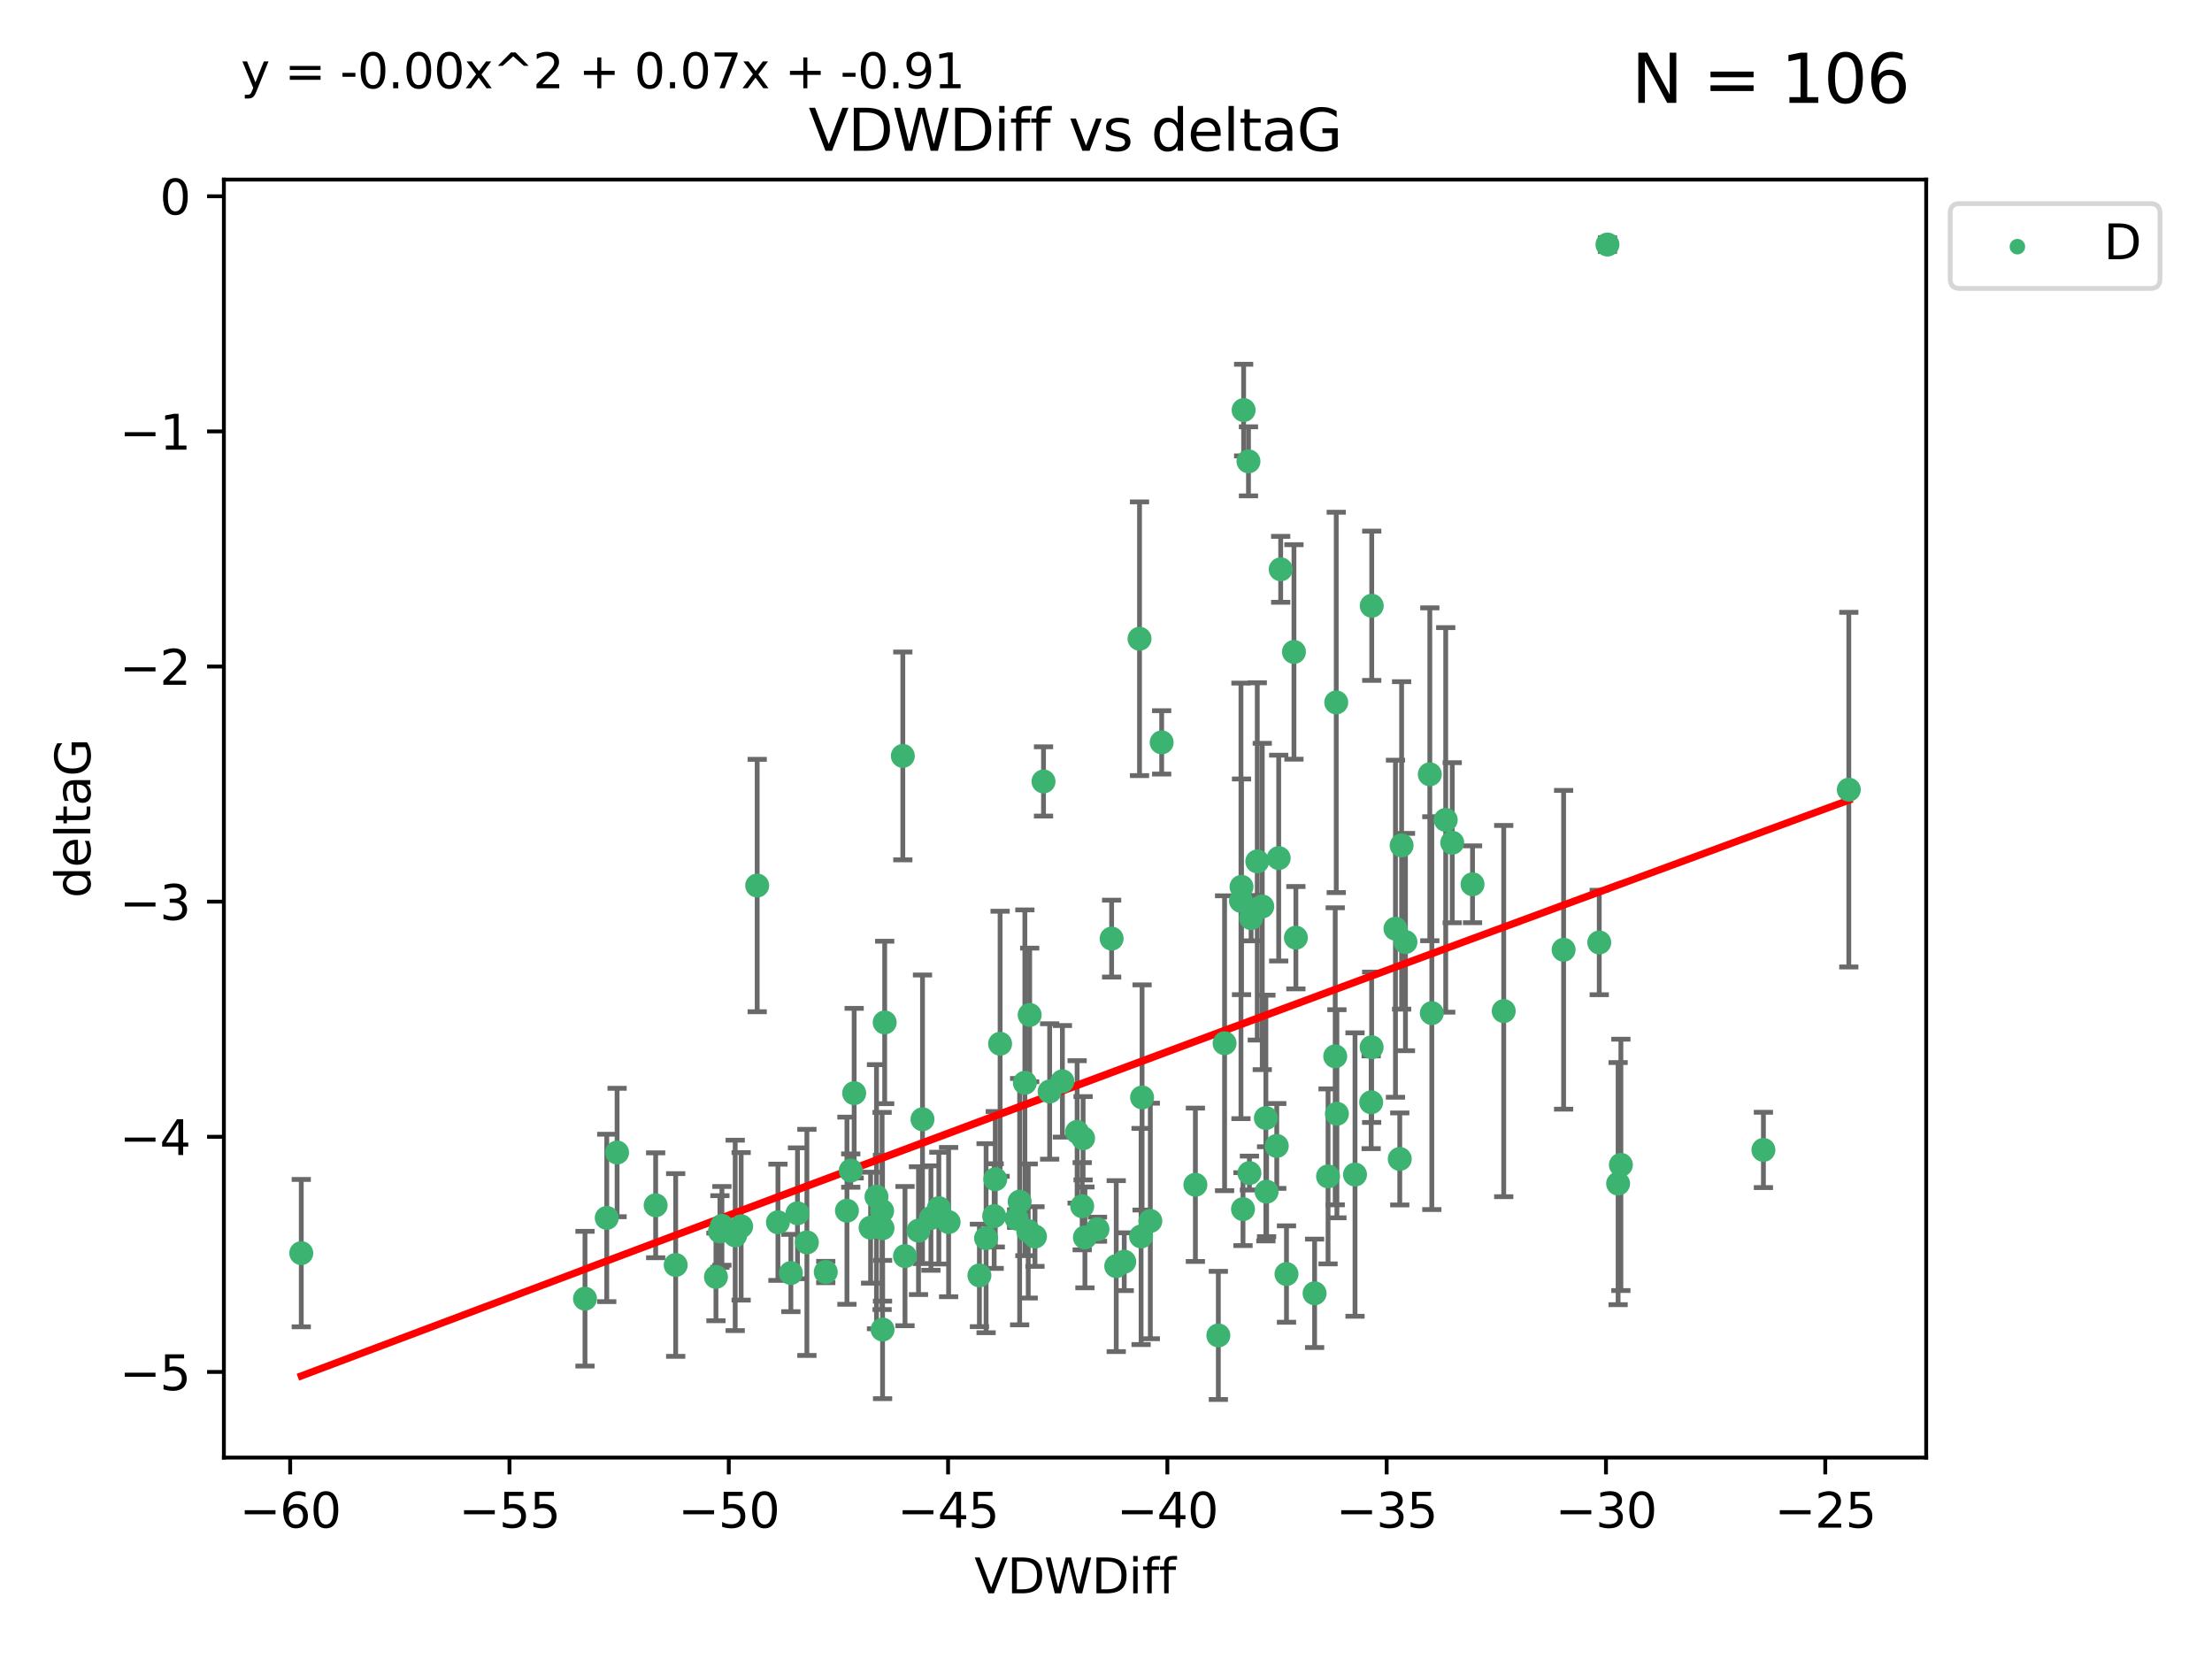 <?xml version="1.0" encoding="utf-8" standalone="no"?>
<!DOCTYPE svg PUBLIC "-//W3C//DTD SVG 1.1//EN"
  "http://www.w3.org/Graphics/SVG/1.1/DTD/svg11.dtd">
<svg xmlns:xlink="http://www.w3.org/1999/xlink" width="460.8pt" height="345.6pt" viewBox="0 0 460.8 345.6" xmlns="http://www.w3.org/2000/svg" version="1.1">
 <defs>
  <style type="text/css">*{stroke-linejoin: round; stroke-linecap: butt}</style>
 </defs>
 <g id="figure_1">
  <g id="patch_1">
   <path d="M 0 345.6 
L 460.8 345.6 
L 460.8 0 
L 0 0 
z
" style="fill: #ffffff"/>
  </g>
  <g id="axes_1">
   <g id="patch_2">
    <path d="M 46.64 303.64 
L 401.26 303.64 
L 401.26 37.411 
L 46.64 37.411 
z
" style="fill: #ffffff"/>
   </g>
   <g id="PathCollection_1">
    <defs>
     <path id="mdb503d8360" d="M 0 1.118 
C 0.297 1.118 0.581 1 0.791 0.791 
C 1 0.581 1.118 0.297 1.118 0 
C 1.118 -0.297 1 -0.581 0.791 -0.791 
C 0.581 -1 0.297 -1.118 0 -1.118 
C -0.297 -1.118 -0.581 -1 -0.791 -0.791 
C -1 -0.581 -1.118 -0.297 -1.118 0 
C -1.118 0.297 -1 0.581 -0.791 0.791 
C -0.581 1 -0.297 1.118 0 1.118 
z
" style="stroke: #3cb371"/>
    </defs>
    <g clip-path="url(#p278921373e)">
     <use xlink:href="#mdb503d8360" x="62.759" y="261.05" style="fill: #3cb371; stroke: #3cb371"/>
     <use xlink:href="#mdb503d8360" x="150.39" y="255.368" style="fill: #3cb371; stroke: #3cb371"/>
     <use xlink:href="#mdb503d8360" x="149.972" y="256.538" style="fill: #3cb371; stroke: #3cb371"/>
     <use xlink:href="#mdb503d8360" x="140.758" y="263.519" style="fill: #3cb371; stroke: #3cb371"/>
     <use xlink:href="#mdb503d8360" x="121.866" y="270.54" style="fill: #3cb371; stroke: #3cb371"/>
     <use xlink:href="#mdb503d8360" x="182.591" y="249.296" style="fill: #3cb371; stroke: #3cb371"/>
     <use xlink:href="#mdb503d8360" x="164.754" y="265.193" style="fill: #3cb371; stroke: #3cb371"/>
     <use xlink:href="#mdb503d8360" x="177.23" y="243.848" style="fill: #3cb371; stroke: #3cb371"/>
     <use xlink:href="#mdb503d8360" x="149.145" y="266.006" style="fill: #3cb371; stroke: #3cb371"/>
     <use xlink:href="#mdb503d8360" x="183.856" y="276.965" style="fill: #3cb371; stroke: #3cb371"/>
     <use xlink:href="#mdb503d8360" x="195.578" y="251.676" style="fill: #3cb371; stroke: #3cb371"/>
     <use xlink:href="#mdb503d8360" x="168.091" y="258.816" style="fill: #3cb371; stroke: #3cb371"/>
     <use xlink:href="#mdb503d8360" x="136.585" y="251.085" style="fill: #3cb371; stroke: #3cb371"/>
     <use xlink:href="#mdb503d8360" x="213.498" y="225.566" style="fill: #3cb371; stroke: #3cb371"/>
     <use xlink:href="#mdb503d8360" x="234.201" y="262.839" style="fill: #3cb371; stroke: #3cb371"/>
     <use xlink:href="#mdb503d8360" x="166.134" y="252.75" style="fill: #3cb371; stroke: #3cb371"/>
     <use xlink:href="#mdb503d8360" x="184.296" y="212.996" style="fill: #3cb371; stroke: #3cb371"/>
     <use xlink:href="#mdb503d8360" x="191.341" y="256.365" style="fill: #3cb371; stroke: #3cb371"/>
     <use xlink:href="#mdb503d8360" x="126.398" y="253.714" style="fill: #3cb371; stroke: #3cb371"/>
     <use xlink:href="#mdb503d8360" x="177.938" y="227.722" style="fill: #3cb371; stroke: #3cb371"/>
     <use xlink:href="#mdb503d8360" x="207.335" y="245.657" style="fill: #3cb371; stroke: #3cb371"/>
     <use xlink:href="#mdb503d8360" x="224.384" y="235.793" style="fill: #3cb371; stroke: #3cb371"/>
     <use xlink:href="#mdb503d8360" x="204.031" y="265.693" style="fill: #3cb371; stroke: #3cb371"/>
     <use xlink:href="#mdb503d8360" x="214.501" y="211.425" style="fill: #3cb371; stroke: #3cb371"/>
     <use xlink:href="#mdb503d8360" x="278.364" y="146.325" style="fill: #3cb371; stroke: #3cb371"/>
     <use xlink:href="#mdb503d8360" x="176.433" y="252.209" style="fill: #3cb371; stroke: #3cb371"/>
     <use xlink:href="#mdb503d8360" x="192.172" y="233.166" style="fill: #3cb371; stroke: #3cb371"/>
     <use xlink:href="#mdb503d8360" x="183.759" y="252.263" style="fill: #3cb371; stroke: #3cb371"/>
     <use xlink:href="#mdb503d8360" x="260.08" y="96.109" style="fill: #3cb371; stroke: #3cb371"/>
     <use xlink:href="#mdb503d8360" x="225.631" y="237.117" style="fill: #3cb371; stroke: #3cb371"/>
     <use xlink:href="#mdb503d8360" x="193.928" y="253.744" style="fill: #3cb371; stroke: #3cb371"/>
     <use xlink:href="#mdb503d8360" x="207.103" y="253.329" style="fill: #3cb371; stroke: #3cb371"/>
     <use xlink:href="#mdb503d8360" x="276.658" y="245.064" style="fill: #3cb371; stroke: #3cb371"/>
     <use xlink:href="#mdb503d8360" x="128.55" y="240.09" style="fill: #3cb371; stroke: #3cb371"/>
     <use xlink:href="#mdb503d8360" x="269.555" y="135.81" style="fill: #3cb371; stroke: #3cb371"/>
     <use xlink:href="#mdb503d8360" x="237.708" y="257.576" style="fill: #3cb371; stroke: #3cb371"/>
     <use xlink:href="#mdb503d8360" x="214.2" y="256.439" style="fill: #3cb371; stroke: #3cb371"/>
     <use xlink:href="#mdb503d8360" x="197.614" y="254.584" style="fill: #3cb371; stroke: #3cb371"/>
     <use xlink:href="#mdb503d8360" x="153.156" y="257.352" style="fill: #3cb371; stroke: #3cb371"/>
     <use xlink:href="#mdb503d8360" x="208.339" y="217.435" style="fill: #3cb371; stroke: #3cb371"/>
     <use xlink:href="#mdb503d8360" x="266.792" y="118.6" style="fill: #3cb371; stroke: #3cb371"/>
     <use xlink:href="#mdb503d8360" x="162.058" y="254.623" style="fill: #3cb371; stroke: #3cb371"/>
     <use xlink:href="#mdb503d8360" x="253.803" y="278.191" style="fill: #3cb371; stroke: #3cb371"/>
     <use xlink:href="#mdb503d8360" x="154.394" y="255.468" style="fill: #3cb371; stroke: #3cb371"/>
     <use xlink:href="#mdb503d8360" x="212.41" y="250.327" style="fill: #3cb371; stroke: #3cb371"/>
     <use xlink:href="#mdb503d8360" x="181.363" y="255.746" style="fill: #3cb371; stroke: #3cb371"/>
     <use xlink:href="#mdb503d8360" x="260.625" y="191.267" style="fill: #3cb371; stroke: #3cb371"/>
     <use xlink:href="#mdb503d8360" x="258.941" y="251.886" style="fill: #3cb371; stroke: #3cb371"/>
     <use xlink:href="#mdb503d8360" x="211.783" y="253.858" style="fill: #3cb371; stroke: #3cb371"/>
     <use xlink:href="#mdb503d8360" x="215.606" y="257.591" style="fill: #3cb371; stroke: #3cb371"/>
     <use xlink:href="#mdb503d8360" x="239.635" y="254.349" style="fill: #3cb371; stroke: #3cb371"/>
     <use xlink:href="#mdb503d8360" x="205.42" y="257.935" style="fill: #3cb371; stroke: #3cb371"/>
     <use xlink:href="#mdb503d8360" x="249.021" y="246.808" style="fill: #3cb371; stroke: #3cb371"/>
     <use xlink:href="#mdb503d8360" x="188.53" y="261.668" style="fill: #3cb371; stroke: #3cb371"/>
     <use xlink:href="#mdb503d8360" x="306.757" y="184.21" style="fill: #3cb371; stroke: #3cb371"/>
     <use xlink:href="#mdb503d8360" x="221.318" y="225.26" style="fill: #3cb371; stroke: #3cb371"/>
     <use xlink:href="#mdb503d8360" x="172.021" y="264.984" style="fill: #3cb371; stroke: #3cb371"/>
     <use xlink:href="#mdb503d8360" x="228.623" y="256.065" style="fill: #3cb371; stroke: #3cb371"/>
     <use xlink:href="#mdb503d8360" x="183.845" y="255.854" style="fill: #3cb371; stroke: #3cb371"/>
     <use xlink:href="#mdb503d8360" x="157.736" y="184.474" style="fill: #3cb371; stroke: #3cb371"/>
     <use xlink:href="#mdb503d8360" x="259.07" y="85.426" style="fill: #3cb371; stroke: #3cb371"/>
     <use xlink:href="#mdb503d8360" x="241.998" y="154.65" style="fill: #3cb371; stroke: #3cb371"/>
     <use xlink:href="#mdb503d8360" x="266.378" y="178.754" style="fill: #3cb371; stroke: #3cb371"/>
     <use xlink:href="#mdb503d8360" x="278.152" y="220.05" style="fill: #3cb371; stroke: #3cb371"/>
     <use xlink:href="#mdb503d8360" x="285.739" y="218.163" style="fill: #3cb371; stroke: #3cb371"/>
     <use xlink:href="#mdb503d8360" x="217.383" y="162.788" style="fill: #3cb371; stroke: #3cb371"/>
     <use xlink:href="#mdb503d8360" x="258.517" y="187.67" style="fill: #3cb371; stroke: #3cb371"/>
     <use xlink:href="#mdb503d8360" x="226.009" y="257.776" style="fill: #3cb371; stroke: #3cb371"/>
     <use xlink:href="#mdb503d8360" x="237.916" y="228.618" style="fill: #3cb371; stroke: #3cb371"/>
     <use xlink:href="#mdb503d8360" x="325.728" y="197.855" style="fill: #3cb371; stroke: #3cb371"/>
     <use xlink:href="#mdb503d8360" x="258.63" y="184.741" style="fill: #3cb371; stroke: #3cb371"/>
     <use xlink:href="#mdb503d8360" x="302.526" y="175.554" style="fill: #3cb371; stroke: #3cb371"/>
     <use xlink:href="#mdb503d8360" x="298.274" y="211.054" style="fill: #3cb371; stroke: #3cb371"/>
     <use xlink:href="#mdb503d8360" x="231.573" y="195.528" style="fill: #3cb371; stroke: #3cb371"/>
     <use xlink:href="#mdb503d8360" x="255.104" y="217.325" style="fill: #3cb371; stroke: #3cb371"/>
     <use xlink:href="#mdb503d8360" x="290.703" y="193.467" style="fill: #3cb371; stroke: #3cb371"/>
     <use xlink:href="#mdb503d8360" x="269.957" y="195.339" style="fill: #3cb371; stroke: #3cb371"/>
     <use xlink:href="#mdb503d8360" x="267.999" y="265.408" style="fill: #3cb371; stroke: #3cb371"/>
     <use xlink:href="#mdb503d8360" x="263.707" y="232.91" style="fill: #3cb371; stroke: #3cb371"/>
     <use xlink:href="#mdb503d8360" x="232.532" y="263.755" style="fill: #3cb371; stroke: #3cb371"/>
     <use xlink:href="#mdb503d8360" x="263.853" y="248.247" style="fill: #3cb371; stroke: #3cb371"/>
     <use xlink:href="#mdb503d8360" x="291.982" y="176.116" style="fill: #3cb371; stroke: #3cb371"/>
     <use xlink:href="#mdb503d8360" x="261.914" y="179.448" style="fill: #3cb371; stroke: #3cb371"/>
     <use xlink:href="#mdb503d8360" x="285.76" y="126.19" style="fill: #3cb371; stroke: #3cb371"/>
     <use xlink:href="#mdb503d8360" x="237.383" y="133.065" style="fill: #3cb371; stroke: #3cb371"/>
     <use xlink:href="#mdb503d8360" x="188.074" y="157.472" style="fill: #3cb371; stroke: #3cb371"/>
     <use xlink:href="#mdb503d8360" x="297.856" y="161.3" style="fill: #3cb371; stroke: #3cb371"/>
     <use xlink:href="#mdb503d8360" x="292.783" y="196.245" style="fill: #3cb371; stroke: #3cb371"/>
     <use xlink:href="#mdb503d8360" x="265.972" y="238.721" style="fill: #3cb371; stroke: #3cb371"/>
     <use xlink:href="#mdb503d8360" x="218.663" y="227.372" style="fill: #3cb371; stroke: #3cb371"/>
     <use xlink:href="#mdb503d8360" x="225.441" y="251.283" style="fill: #3cb371; stroke: #3cb371"/>
     <use xlink:href="#mdb503d8360" x="262.951" y="188.834" style="fill: #3cb371; stroke: #3cb371"/>
     <use xlink:href="#mdb503d8360" x="291.597" y="241.431" style="fill: #3cb371; stroke: #3cb371"/>
     <use xlink:href="#mdb503d8360" x="301.17" y="170.802" style="fill: #3cb371; stroke: #3cb371"/>
     <use xlink:href="#mdb503d8360" x="260.278" y="244.371" style="fill: #3cb371; stroke: #3cb371"/>
     <use xlink:href="#mdb503d8360" x="278.501" y="232.017" style="fill: #3cb371; stroke: #3cb371"/>
     <use xlink:href="#mdb503d8360" x="334.865" y="50.942" style="fill: #3cb371; stroke: #3cb371"/>
     <use xlink:href="#mdb503d8360" x="313.253" y="210.624" style="fill: #3cb371; stroke: #3cb371"/>
     <use xlink:href="#mdb503d8360" x="282.275" y="244.684" style="fill: #3cb371; stroke: #3cb371"/>
     <use xlink:href="#mdb503d8360" x="333.153" y="196.334" style="fill: #3cb371; stroke: #3cb371"/>
     <use xlink:href="#mdb503d8360" x="337.081" y="246.567" style="fill: #3cb371; stroke: #3cb371"/>
     <use xlink:href="#mdb503d8360" x="337.661" y="242.662" style="fill: #3cb371; stroke: #3cb371"/>
     <use xlink:href="#mdb503d8360" x="273.855" y="269.421" style="fill: #3cb371; stroke: #3cb371"/>
     <use xlink:href="#mdb503d8360" x="285.641" y="229.627" style="fill: #3cb371; stroke: #3cb371"/>
     <use xlink:href="#mdb503d8360" x="367.351" y="239.55" style="fill: #3cb371; stroke: #3cb371"/>
     <use xlink:href="#mdb503d8360" x="385.141" y="164.5" style="fill: #3cb371; stroke: #3cb371"/>
    </g>
   </g>
   <g id="matplotlib.axis_1">
    <g id="xtick_1">
     <g id="line2d_1">
      <defs>
       <path id="m0e2e32c3ad" d="M 0 0 
L 0 3.5 
" style="stroke: #000000; stroke-width: 0.8"/>
      </defs>
      <g>
       <use xlink:href="#m0e2e32c3ad" x="60.449" y="303.64" style="stroke: #000000; stroke-width: 0.8"/>
      </g>
     </g>
     <g id="text_1">
      <!-- −60 -->
      <g transform="translate(49.897 318.238)scale(0.1 -0.1)">
       <defs>
        <path id="DejaVuSans-2212" d="M 678 2272 
L 4684 2272 
L 4684 1741 
L 678 1741 
L 678 2272 
z
" transform="scale(0.016)"/>
        <path id="DejaVuSans-36" d="M 2113 2584 
Q 1688 2584 1439 2293 
Q 1191 2003 1191 1497 
Q 1191 994 1439 701 
Q 1688 409 2113 409 
Q 2538 409 2786 701 
Q 3034 994 3034 1497 
Q 3034 2003 2786 2293 
Q 2538 2584 2113 2584 
z
M 3366 4563 
L 3366 3988 
Q 3128 4100 2886 4159 
Q 2644 4219 2406 4219 
Q 1781 4219 1451 3797 
Q 1122 3375 1075 2522 
Q 1259 2794 1537 2939 
Q 1816 3084 2150 3084 
Q 2853 3084 3261 2657 
Q 3669 2231 3669 1497 
Q 3669 778 3244 343 
Q 2819 -91 2113 -91 
Q 1303 -91 875 529 
Q 447 1150 447 2328 
Q 447 3434 972 4092 
Q 1497 4750 2381 4750 
Q 2619 4750 2861 4703 
Q 3103 4656 3366 4563 
z
" transform="scale(0.016)"/>
        <path id="DejaVuSans-30" d="M 2034 4250 
Q 1547 4250 1301 3770 
Q 1056 3291 1056 2328 
Q 1056 1369 1301 889 
Q 1547 409 2034 409 
Q 2525 409 2770 889 
Q 3016 1369 3016 2328 
Q 3016 3291 2770 3770 
Q 2525 4250 2034 4250 
z
M 2034 4750 
Q 2819 4750 3233 4129 
Q 3647 3509 3647 2328 
Q 3647 1150 3233 529 
Q 2819 -91 2034 -91 
Q 1250 -91 836 529 
Q 422 1150 422 2328 
Q 422 3509 836 4129 
Q 1250 4750 2034 4750 
z
" transform="scale(0.016)"/>
       </defs>
       <use xlink:href="#DejaVuSans-2212"/>
       <use xlink:href="#DejaVuSans-36" x="83.789"/>
       <use xlink:href="#DejaVuSans-30" x="147.412"/>
      </g>
     </g>
    </g>
    <g id="xtick_2">
     <g id="line2d_2">
      <g>
       <use xlink:href="#m0e2e32c3ad" x="106.133" y="303.64" style="stroke: #000000; stroke-width: 0.8"/>
      </g>
     </g>
     <g id="text_2">
      <!-- −55 -->
      <g transform="translate(95.581 318.238)scale(0.1 -0.1)">
       <defs>
        <path id="DejaVuSans-35" d="M 691 4666 
L 3169 4666 
L 3169 4134 
L 1269 4134 
L 1269 2991 
Q 1406 3038 1543 3061 
Q 1681 3084 1819 3084 
Q 2600 3084 3056 2656 
Q 3513 2228 3513 1497 
Q 3513 744 3044 326 
Q 2575 -91 1722 -91 
Q 1428 -91 1123 -41 
Q 819 9 494 109 
L 494 744 
Q 775 591 1075 516 
Q 1375 441 1709 441 
Q 2250 441 2565 725 
Q 2881 1009 2881 1497 
Q 2881 1984 2565 2268 
Q 2250 2553 1709 2553 
Q 1456 2553 1204 2497 
Q 953 2441 691 2322 
L 691 4666 
z
" transform="scale(0.016)"/>
       </defs>
       <use xlink:href="#DejaVuSans-2212"/>
       <use xlink:href="#DejaVuSans-35" x="83.789"/>
       <use xlink:href="#DejaVuSans-35" x="147.412"/>
      </g>
     </g>
    </g>
    <g id="xtick_3">
     <g id="line2d_3">
      <g>
       <use xlink:href="#m0e2e32c3ad" x="151.817" y="303.64" style="stroke: #000000; stroke-width: 0.8"/>
      </g>
     </g>
     <g id="text_3">
      <!-- −50 -->
      <g transform="translate(141.265 318.238)scale(0.1 -0.1)">
       <use xlink:href="#DejaVuSans-2212"/>
       <use xlink:href="#DejaVuSans-35" x="83.789"/>
       <use xlink:href="#DejaVuSans-30" x="147.412"/>
      </g>
     </g>
    </g>
    <g id="xtick_4">
     <g id="line2d_4">
      <g>
       <use xlink:href="#m0e2e32c3ad" x="197.501" y="303.64" style="stroke: #000000; stroke-width: 0.8"/>
      </g>
     </g>
     <g id="text_4">
      <!-- −45 -->
      <g transform="translate(186.949 318.238)scale(0.1 -0.1)">
       <defs>
        <path id="DejaVuSans-34" d="M 2419 4116 
L 825 1625 
L 2419 1625 
L 2419 4116 
z
M 2253 4666 
L 3047 4666 
L 3047 1625 
L 3713 1625 
L 3713 1100 
L 3047 1100 
L 3047 0 
L 2419 0 
L 2419 1100 
L 313 1100 
L 313 1709 
L 2253 4666 
z
" transform="scale(0.016)"/>
       </defs>
       <use xlink:href="#DejaVuSans-2212"/>
       <use xlink:href="#DejaVuSans-34" x="83.789"/>
       <use xlink:href="#DejaVuSans-35" x="147.412"/>
      </g>
     </g>
    </g>
    <g id="xtick_5">
     <g id="line2d_5">
      <g>
       <use xlink:href="#m0e2e32c3ad" x="243.185" y="303.64" style="stroke: #000000; stroke-width: 0.8"/>
      </g>
     </g>
     <g id="text_5">
      <!-- −40 -->
      <g transform="translate(232.632 318.238)scale(0.1 -0.1)">
       <use xlink:href="#DejaVuSans-2212"/>
       <use xlink:href="#DejaVuSans-34" x="83.789"/>
       <use xlink:href="#DejaVuSans-30" x="147.412"/>
      </g>
     </g>
    </g>
    <g id="xtick_6">
     <g id="line2d_6">
      <g>
       <use xlink:href="#m0e2e32c3ad" x="288.869" y="303.64" style="stroke: #000000; stroke-width: 0.8"/>
      </g>
     </g>
     <g id="text_6">
      <!-- −35 -->
      <g transform="translate(278.316 318.238)scale(0.1 -0.1)">
       <defs>
        <path id="DejaVuSans-33" d="M 2597 2516 
Q 3050 2419 3304 2112 
Q 3559 1806 3559 1356 
Q 3559 666 3084 287 
Q 2609 -91 1734 -91 
Q 1441 -91 1130 -33 
Q 819 25 488 141 
L 488 750 
Q 750 597 1062 519 
Q 1375 441 1716 441 
Q 2309 441 2620 675 
Q 2931 909 2931 1356 
Q 2931 1769 2642 2001 
Q 2353 2234 1838 2234 
L 1294 2234 
L 1294 2753 
L 1863 2753 
Q 2328 2753 2575 2939 
Q 2822 3125 2822 3475 
Q 2822 3834 2567 4026 
Q 2313 4219 1838 4219 
Q 1578 4219 1281 4162 
Q 984 4106 628 3988 
L 628 4550 
Q 988 4650 1302 4700 
Q 1616 4750 1894 4750 
Q 2613 4750 3031 4423 
Q 3450 4097 3450 3541 
Q 3450 3153 3228 2886 
Q 3006 2619 2597 2516 
z
" transform="scale(0.016)"/>
       </defs>
       <use xlink:href="#DejaVuSans-2212"/>
       <use xlink:href="#DejaVuSans-33" x="83.789"/>
       <use xlink:href="#DejaVuSans-35" x="147.412"/>
      </g>
     </g>
    </g>
    <g id="xtick_7">
     <g id="line2d_7">
      <g>
       <use xlink:href="#m0e2e32c3ad" x="334.552" y="303.64" style="stroke: #000000; stroke-width: 0.8"/>
      </g>
     </g>
     <g id="text_7">
      <!-- −30 -->
      <g transform="translate(324 318.238)scale(0.1 -0.1)">
       <use xlink:href="#DejaVuSans-2212"/>
       <use xlink:href="#DejaVuSans-33" x="83.789"/>
       <use xlink:href="#DejaVuSans-30" x="147.412"/>
      </g>
     </g>
    </g>
    <g id="xtick_8">
     <g id="line2d_8">
      <g>
       <use xlink:href="#m0e2e32c3ad" x="380.236" y="303.64" style="stroke: #000000; stroke-width: 0.8"/>
      </g>
     </g>
     <g id="text_8">
      <!-- −25 -->
      <g transform="translate(369.684 318.238)scale(0.1 -0.1)">
       <defs>
        <path id="DejaVuSans-32" d="M 1228 531 
L 3431 531 
L 3431 0 
L 469 0 
L 469 531 
Q 828 903 1448 1529 
Q 2069 2156 2228 2338 
Q 2531 2678 2651 2914 
Q 2772 3150 2772 3378 
Q 2772 3750 2511 3984 
Q 2250 4219 1831 4219 
Q 1534 4219 1204 4116 
Q 875 4013 500 3803 
L 500 4441 
Q 881 4594 1212 4672 
Q 1544 4750 1819 4750 
Q 2544 4750 2975 4387 
Q 3406 4025 3406 3419 
Q 3406 3131 3298 2873 
Q 3191 2616 2906 2266 
Q 2828 2175 2409 1742 
Q 1991 1309 1228 531 
z
" transform="scale(0.016)"/>
       </defs>
       <use xlink:href="#DejaVuSans-2212"/>
       <use xlink:href="#DejaVuSans-32" x="83.789"/>
       <use xlink:href="#DejaVuSans-35" x="147.412"/>
      </g>
     </g>
    </g>
    <g id="text_9">
     <!-- VDWDiff -->
     <g transform="translate(202.977 331.917)scale(0.1 -0.1)">
      <defs>
       <path id="DejaVuSans-56" d="M 1831 0 
L 50 4666 
L 709 4666 
L 2188 738 
L 3669 4666 
L 4325 4666 
L 2547 0 
L 1831 0 
z
" transform="scale(0.016)"/>
       <path id="DejaVuSans-44" d="M 1259 4147 
L 1259 519 
L 2022 519 
Q 2988 519 3436 956 
Q 3884 1394 3884 2338 
Q 3884 3275 3436 3711 
Q 2988 4147 2022 4147 
L 1259 4147 
z
M 628 4666 
L 1925 4666 
Q 3281 4666 3915 4102 
Q 4550 3538 4550 2338 
Q 4550 1131 3912 565 
Q 3275 0 1925 0 
L 628 0 
L 628 4666 
z
" transform="scale(0.016)"/>
       <path id="DejaVuSans-57" d="M 213 4666 
L 850 4666 
L 1831 722 
L 2809 4666 
L 3519 4666 
L 4500 722 
L 5478 4666 
L 6119 4666 
L 4947 0 
L 4153 0 
L 3169 4050 
L 2175 0 
L 1381 0 
L 213 4666 
z
" transform="scale(0.016)"/>
       <path id="DejaVuSans-69" d="M 603 3500 
L 1178 3500 
L 1178 0 
L 603 0 
L 603 3500 
z
M 603 4863 
L 1178 4863 
L 1178 4134 
L 603 4134 
L 603 4863 
z
" transform="scale(0.016)"/>
       <path id="DejaVuSans-66" d="M 2375 4863 
L 2375 4384 
L 1825 4384 
Q 1516 4384 1395 4259 
Q 1275 4134 1275 3809 
L 1275 3500 
L 2222 3500 
L 2222 3053 
L 1275 3053 
L 1275 0 
L 697 0 
L 697 3053 
L 147 3053 
L 147 3500 
L 697 3500 
L 697 3744 
Q 697 4328 969 4595 
Q 1241 4863 1831 4863 
L 2375 4863 
z
" transform="scale(0.016)"/>
      </defs>
      <use xlink:href="#DejaVuSans-56"/>
      <use xlink:href="#DejaVuSans-44" x="68.408"/>
      <use xlink:href="#DejaVuSans-57" x="145.41"/>
      <use xlink:href="#DejaVuSans-44" x="244.287"/>
      <use xlink:href="#DejaVuSans-69" x="321.289"/>
      <use xlink:href="#DejaVuSans-66" x="349.072"/>
      <use xlink:href="#DejaVuSans-66" x="384.277"/>
     </g>
    </g>
   </g>
   <g id="matplotlib.axis_2">
    <g id="ytick_1">
     <g id="line2d_9">
      <defs>
       <path id="m06463842cc" d="M 0 0 
L -3.5 0 
" style="stroke: #000000; stroke-width: 0.8"/>
      </defs>
      <g>
       <use xlink:href="#m06463842cc" x="46.64" y="285.796" style="stroke: #000000; stroke-width: 0.8"/>
      </g>
     </g>
     <g id="text_10">
      <!-- −5 -->
      <g transform="translate(24.898 289.595)scale(0.1 -0.1)">
       <use xlink:href="#DejaVuSans-2212"/>
       <use xlink:href="#DejaVuSans-35" x="83.789"/>
      </g>
     </g>
    </g>
    <g id="ytick_2">
     <g id="line2d_10">
      <g>
       <use xlink:href="#m06463842cc" x="46.64" y="236.814" style="stroke: #000000; stroke-width: 0.8"/>
      </g>
     </g>
     <g id="text_11">
      <!-- −4 -->
      <g transform="translate(24.898 240.613)scale(0.1 -0.1)">
       <use xlink:href="#DejaVuSans-2212"/>
       <use xlink:href="#DejaVuSans-34" x="83.789"/>
      </g>
     </g>
    </g>
    <g id="ytick_3">
     <g id="line2d_11">
      <g>
       <use xlink:href="#m06463842cc" x="46.64" y="187.831" style="stroke: #000000; stroke-width: 0.8"/>
      </g>
     </g>
     <g id="text_12">
      <!-- −3 -->
      <g transform="translate(24.898 191.631)scale(0.1 -0.1)">
       <use xlink:href="#DejaVuSans-2212"/>
       <use xlink:href="#DejaVuSans-33" x="83.789"/>
      </g>
     </g>
    </g>
    <g id="ytick_4">
     <g id="line2d_12">
      <g>
       <use xlink:href="#m06463842cc" x="46.64" y="138.849" style="stroke: #000000; stroke-width: 0.8"/>
      </g>
     </g>
     <g id="text_13">
      <!-- −2 -->
      <g transform="translate(24.898 142.648)scale(0.1 -0.1)">
       <use xlink:href="#DejaVuSans-2212"/>
       <use xlink:href="#DejaVuSans-32" x="83.789"/>
      </g>
     </g>
    </g>
    <g id="ytick_5">
     <g id="line2d_13">
      <g>
       <use xlink:href="#m06463842cc" x="46.64" y="89.867" style="stroke: #000000; stroke-width: 0.8"/>
      </g>
     </g>
     <g id="text_14">
      <!-- −1 -->
      <g transform="translate(24.898 93.666)scale(0.1 -0.1)">
       <defs>
        <path id="DejaVuSans-31" d="M 794 531 
L 1825 531 
L 1825 4091 
L 703 3866 
L 703 4441 
L 1819 4666 
L 2450 4666 
L 2450 531 
L 3481 531 
L 3481 0 
L 794 0 
L 794 531 
z
" transform="scale(0.016)"/>
       </defs>
       <use xlink:href="#DejaVuSans-2212"/>
       <use xlink:href="#DejaVuSans-31" x="83.789"/>
      </g>
     </g>
    </g>
    <g id="ytick_6">
     <g id="line2d_14">
      <g>
       <use xlink:href="#m06463842cc" x="46.64" y="40.885" style="stroke: #000000; stroke-width: 0.8"/>
      </g>
     </g>
     <g id="text_15">
      <!-- 0 -->
      <g transform="translate(33.278 44.684)scale(0.1 -0.1)">
       <use xlink:href="#DejaVuSans-30"/>
      </g>
     </g>
    </g>
    <g id="text_16">
     <!-- deltaG -->
     <g transform="translate(18.818 187.064)rotate(-90)scale(0.1 -0.1)">
      <defs>
       <path id="DejaVuSans-64" d="M 2906 2969 
L 2906 4863 
L 3481 4863 
L 3481 0 
L 2906 0 
L 2906 525 
Q 2725 213 2448 61 
Q 2172 -91 1784 -91 
Q 1150 -91 751 415 
Q 353 922 353 1747 
Q 353 2572 751 3078 
Q 1150 3584 1784 3584 
Q 2172 3584 2448 3432 
Q 2725 3281 2906 2969 
z
M 947 1747 
Q 947 1113 1208 752 
Q 1469 391 1925 391 
Q 2381 391 2643 752 
Q 2906 1113 2906 1747 
Q 2906 2381 2643 2742 
Q 2381 3103 1925 3103 
Q 1469 3103 1208 2742 
Q 947 2381 947 1747 
z
" transform="scale(0.016)"/>
       <path id="DejaVuSans-65" d="M 3597 1894 
L 3597 1613 
L 953 1613 
Q 991 1019 1311 708 
Q 1631 397 2203 397 
Q 2534 397 2845 478 
Q 3156 559 3463 722 
L 3463 178 
Q 3153 47 2828 -22 
Q 2503 -91 2169 -91 
Q 1331 -91 842 396 
Q 353 884 353 1716 
Q 353 2575 817 3079 
Q 1281 3584 2069 3584 
Q 2775 3584 3186 3129 
Q 3597 2675 3597 1894 
z
M 3022 2063 
Q 3016 2534 2758 2815 
Q 2500 3097 2075 3097 
Q 1594 3097 1305 2825 
Q 1016 2553 972 2059 
L 3022 2063 
z
" transform="scale(0.016)"/>
       <path id="DejaVuSans-6c" d="M 603 4863 
L 1178 4863 
L 1178 0 
L 603 0 
L 603 4863 
z
" transform="scale(0.016)"/>
       <path id="DejaVuSans-74" d="M 1172 4494 
L 1172 3500 
L 2356 3500 
L 2356 3053 
L 1172 3053 
L 1172 1153 
Q 1172 725 1289 603 
Q 1406 481 1766 481 
L 2356 481 
L 2356 0 
L 1766 0 
Q 1100 0 847 248 
Q 594 497 594 1153 
L 594 3053 
L 172 3053 
L 172 3500 
L 594 3500 
L 594 4494 
L 1172 4494 
z
" transform="scale(0.016)"/>
       <path id="DejaVuSans-61" d="M 2194 1759 
Q 1497 1759 1228 1600 
Q 959 1441 959 1056 
Q 959 750 1161 570 
Q 1363 391 1709 391 
Q 2188 391 2477 730 
Q 2766 1069 2766 1631 
L 2766 1759 
L 2194 1759 
z
M 3341 1997 
L 3341 0 
L 2766 0 
L 2766 531 
Q 2569 213 2275 61 
Q 1981 -91 1556 -91 
Q 1019 -91 701 211 
Q 384 513 384 1019 
Q 384 1609 779 1909 
Q 1175 2209 1959 2209 
L 2766 2209 
L 2766 2266 
Q 2766 2663 2505 2880 
Q 2244 3097 1772 3097 
Q 1472 3097 1187 3025 
Q 903 2953 641 2809 
L 641 3341 
Q 956 3463 1253 3523 
Q 1550 3584 1831 3584 
Q 2591 3584 2966 3190 
Q 3341 2797 3341 1997 
z
" transform="scale(0.016)"/>
       <path id="DejaVuSans-47" d="M 3809 666 
L 3809 1919 
L 2778 1919 
L 2778 2438 
L 4434 2438 
L 4434 434 
Q 4069 175 3628 42 
Q 3188 -91 2688 -91 
Q 1594 -91 976 548 
Q 359 1188 359 2328 
Q 359 3472 976 4111 
Q 1594 4750 2688 4750 
Q 3144 4750 3555 4637 
Q 3966 4525 4313 4306 
L 4313 3634 
Q 3963 3931 3569 4081 
Q 3175 4231 2741 4231 
Q 1884 4231 1454 3753 
Q 1025 3275 1025 2328 
Q 1025 1384 1454 906 
Q 1884 428 2741 428 
Q 3075 428 3337 486 
Q 3600 544 3809 666 
z
" transform="scale(0.016)"/>
      </defs>
      <use xlink:href="#DejaVuSans-64"/>
      <use xlink:href="#DejaVuSans-65" x="63.477"/>
      <use xlink:href="#DejaVuSans-6c" x="125"/>
      <use xlink:href="#DejaVuSans-74" x="152.783"/>
      <use xlink:href="#DejaVuSans-61" x="191.992"/>
      <use xlink:href="#DejaVuSans-47" x="253.271"/>
     </g>
    </g>
   </g>
   <g id="LineCollection_1">
    <path d="M 62.759 276.403 
L 62.759 245.697 
" clip-path="url(#p278921373e)" style="fill: none; stroke: #696969"/>
    <path d="M 150.39 263.573 
L 150.39 247.163 
" clip-path="url(#p278921373e)" style="fill: none; stroke: #696969"/>
    <path d="M 149.972 263.994 
L 149.972 249.083 
" clip-path="url(#p278921373e)" style="fill: none; stroke: #696969"/>
    <path d="M 140.758 282.55 
L 140.758 244.489 
" clip-path="url(#p278921373e)" style="fill: none; stroke: #696969"/>
    <path d="M 121.866 284.576 
L 121.866 256.504 
" clip-path="url(#p278921373e)" style="fill: none; stroke: #696969"/>
    <path d="M 182.591 276.807 
L 182.591 221.785 
" clip-path="url(#p278921373e)" style="fill: none; stroke: #696969"/>
    <path d="M 164.754 273.244 
L 164.754 257.143 
" clip-path="url(#p278921373e)" style="fill: none; stroke: #696969"/>
    <path d="M 177.23 247.321 
L 177.23 240.376 
" clip-path="url(#p278921373e)" style="fill: none; stroke: #696969"/>
    <path d="M 149.145 275.137 
L 149.145 256.875 
" clip-path="url(#p278921373e)" style="fill: none; stroke: #696969"/>
    <path d="M 183.856 291.367 
L 183.856 262.564 
" clip-path="url(#p278921373e)" style="fill: none; stroke: #696969"/>
    <path d="M 195.578 263.316 
L 195.578 240.036 
" clip-path="url(#p278921373e)" style="fill: none; stroke: #696969"/>
    <path d="M 168.091 282.366 
L 168.091 235.266 
" clip-path="url(#p278921373e)" style="fill: none; stroke: #696969"/>
    <path d="M 136.585 262.013 
L 136.585 240.158 
" clip-path="url(#p278921373e)" style="fill: none; stroke: #696969"/>
    <path d="M 213.498 261.582 
L 213.498 189.549 
" clip-path="url(#p278921373e)" style="fill: none; stroke: #696969"/>
    <path d="M 234.201 268.856 
L 234.201 256.821 
" clip-path="url(#p278921373e)" style="fill: none; stroke: #696969"/>
    <path d="M 166.134 266.384 
L 166.134 239.115 
" clip-path="url(#p278921373e)" style="fill: none; stroke: #696969"/>
    <path d="M 184.296 229.914 
L 184.296 196.077 
" clip-path="url(#p278921373e)" style="fill: none; stroke: #696969"/>
    <path d="M 191.341 269.681 
L 191.341 243.05 
" clip-path="url(#p278921373e)" style="fill: none; stroke: #696969"/>
    <path d="M 126.398 271.15 
L 126.398 236.279 
" clip-path="url(#p278921373e)" style="fill: none; stroke: #696969"/>
    <path d="M 177.938 245.39 
L 177.938 210.054 
" clip-path="url(#p278921373e)" style="fill: none; stroke: #696969"/>
    <path d="M 207.335 259.768 
L 207.335 231.546 
" clip-path="url(#p278921373e)" style="fill: none; stroke: #696969"/>
    <path d="M 224.384 250.624 
L 224.384 220.962 
" clip-path="url(#p278921373e)" style="fill: none; stroke: #696969"/>
    <path d="M 204.031 276.364 
L 204.031 255.022 
" clip-path="url(#p278921373e)" style="fill: none; stroke: #696969"/>
    <path d="M 214.501 225.342 
L 214.501 197.508 
" clip-path="url(#p278921373e)" style="fill: none; stroke: #696969"/>
    <path d="M 278.364 185.941 
L 278.364 106.709 
" clip-path="url(#p278921373e)" style="fill: none; stroke: #696969"/>
    <path d="M 176.433 271.704 
L 176.433 232.715 
" clip-path="url(#p278921373e)" style="fill: none; stroke: #696969"/>
    <path d="M 192.172 263.223 
L 192.172 203.11 
" clip-path="url(#p278921373e)" style="fill: none; stroke: #696969"/>
    <path d="M 183.759 272.796 
L 183.759 231.729 
" clip-path="url(#p278921373e)" style="fill: none; stroke: #696969"/>
    <path d="M 260.08 103.303 
L 260.08 88.915 
" clip-path="url(#p278921373e)" style="fill: none; stroke: #696969"/>
    <path d="M 225.631 245.795 
L 225.631 228.438 
" clip-path="url(#p278921373e)" style="fill: none; stroke: #696969"/>
    <path d="M 193.928 264.623 
L 193.928 242.864 
" clip-path="url(#p278921373e)" style="fill: none; stroke: #696969"/>
    <path d="M 207.103 264.23 
L 207.103 242.428 
" clip-path="url(#p278921373e)" style="fill: none; stroke: #696969"/>
    <path d="M 276.658 263.29 
L 276.658 226.837 
" clip-path="url(#p278921373e)" style="fill: none; stroke: #696969"/>
    <path d="M 128.55 253.465 
L 128.55 226.714 
" clip-path="url(#p278921373e)" style="fill: none; stroke: #696969"/>
    <path d="M 269.555 158.152 
L 269.555 113.468 
" clip-path="url(#p278921373e)" style="fill: none; stroke: #696969"/>
    <path d="M 237.708 280.092 
L 237.708 235.06 
" clip-path="url(#p278921373e)" style="fill: none; stroke: #696969"/>
    <path d="M 214.2 270.403 
L 214.2 242.474 
" clip-path="url(#p278921373e)" style="fill: none; stroke: #696969"/>
    <path d="M 197.614 270.131 
L 197.614 239.038 
" clip-path="url(#p278921373e)" style="fill: none; stroke: #696969"/>
    <path d="M 153.156 277.187 
L 153.156 237.518 
" clip-path="url(#p278921373e)" style="fill: none; stroke: #696969"/>
    <path d="M 208.339 245.044 
L 208.339 189.825 
" clip-path="url(#p278921373e)" style="fill: none; stroke: #696969"/>
    <path d="M 266.792 125.465 
L 266.792 111.735 
" clip-path="url(#p278921373e)" style="fill: none; stroke: #696969"/>
    <path d="M 162.058 266.732 
L 162.058 242.514 
" clip-path="url(#p278921373e)" style="fill: none; stroke: #696969"/>
    <path d="M 253.803 291.539 
L 253.803 264.843 
" clip-path="url(#p278921373e)" style="fill: none; stroke: #696969"/>
    <path d="M 154.394 270.834 
L 154.394 240.102 
" clip-path="url(#p278921373e)" style="fill: none; stroke: #696969"/>
    <path d="M 212.41 275.987 
L 212.41 224.668 
" clip-path="url(#p278921373e)" style="fill: none; stroke: #696969"/>
    <path d="M 181.363 267.302 
L 181.363 244.191 
" clip-path="url(#p278921373e)" style="fill: none; stroke: #696969"/>
    <path d="M 260.625 195.992 
L 260.625 186.541 
" clip-path="url(#p278921373e)" style="fill: none; stroke: #696969"/>
    <path d="M 258.941 259.478 
L 258.941 244.294 
" clip-path="url(#p278921373e)" style="fill: none; stroke: #696969"/>
    <path d="M 211.783 255.697 
L 211.783 252.02 
" clip-path="url(#p278921373e)" style="fill: none; stroke: #696969"/>
    <path d="M 215.606 263.801 
L 215.606 251.38 
" clip-path="url(#p278921373e)" style="fill: none; stroke: #696969"/>
    <path d="M 239.635 278.881 
L 239.635 229.817 
" clip-path="url(#p278921373e)" style="fill: none; stroke: #696969"/>
    <path d="M 205.42 277.625 
L 205.42 238.245 
" clip-path="url(#p278921373e)" style="fill: none; stroke: #696969"/>
    <path d="M 249.021 262.783 
L 249.021 230.833 
" clip-path="url(#p278921373e)" style="fill: none; stroke: #696969"/>
    <path d="M 188.53 276.172 
L 188.53 247.163 
" clip-path="url(#p278921373e)" style="fill: none; stroke: #696969"/>
    <path d="M 306.757 192.213 
L 306.757 176.208 
" clip-path="url(#p278921373e)" style="fill: none; stroke: #696969"/>
    <path d="M 221.318 236.879 
L 221.318 213.64 
" clip-path="url(#p278921373e)" style="fill: none; stroke: #696969"/>
    <path d="M 172.021 267.203 
L 172.021 262.765 
" clip-path="url(#p278921373e)" style="fill: none; stroke: #696969"/>
    <path d="M 228.623 258.578 
L 228.623 253.553 
" clip-path="url(#p278921373e)" style="fill: none; stroke: #696969"/>
    <path d="M 183.845 271.047 
L 183.845 240.66 
" clip-path="url(#p278921373e)" style="fill: none; stroke: #696969"/>
    <path d="M 157.736 210.764 
L 157.736 158.184 
" clip-path="url(#p278921373e)" style="fill: none; stroke: #696969"/>
    <path d="M 259.07 94.973 
L 259.07 75.878 
" clip-path="url(#p278921373e)" style="fill: none; stroke: #696969"/>
    <path d="M 241.998 161.247 
L 241.998 148.054 
" clip-path="url(#p278921373e)" style="fill: none; stroke: #696969"/>
    <path d="M 266.378 200.186 
L 266.378 157.321 
" clip-path="url(#p278921373e)" style="fill: none; stroke: #696969"/>
    <path d="M 278.152 250.992 
L 278.152 189.107 
" clip-path="url(#p278921373e)" style="fill: none; stroke: #696969"/>
    <path d="M 285.739 233.824 
L 285.739 202.502 
" clip-path="url(#p278921373e)" style="fill: none; stroke: #696969"/>
    <path d="M 217.383 169.999 
L 217.383 155.576 
" clip-path="url(#p278921373e)" style="fill: none; stroke: #696969"/>
    <path d="M 258.517 233.036 
L 258.517 142.305 
" clip-path="url(#p278921373e)" style="fill: none; stroke: #696969"/>
    <path d="M 226.009 268.281 
L 226.009 247.272 
" clip-path="url(#p278921373e)" style="fill: none; stroke: #696969"/>
    <path d="M 237.916 252.071 
L 237.916 205.165 
" clip-path="url(#p278921373e)" style="fill: none; stroke: #696969"/>
    <path d="M 325.728 231.058 
L 325.728 164.651 
" clip-path="url(#p278921373e)" style="fill: none; stroke: #696969"/>
    <path d="M 258.63 207.206 
L 258.63 162.275 
" clip-path="url(#p278921373e)" style="fill: none; stroke: #696969"/>
    <path d="M 302.526 192.228 
L 302.526 158.88 
" clip-path="url(#p278921373e)" style="fill: none; stroke: #696969"/>
    <path d="M 298.274 251.968 
L 298.274 170.141 
" clip-path="url(#p278921373e)" style="fill: none; stroke: #696969"/>
    <path d="M 231.573 203.538 
L 231.573 187.519 
" clip-path="url(#p278921373e)" style="fill: none; stroke: #696969"/>
    <path d="M 255.104 248.04 
L 255.104 186.61 
" clip-path="url(#p278921373e)" style="fill: none; stroke: #696969"/>
    <path d="M 290.703 228.574 
L 290.703 158.36 
" clip-path="url(#p278921373e)" style="fill: none; stroke: #696969"/>
    <path d="M 269.957 206.003 
L 269.957 184.675 
" clip-path="url(#p278921373e)" style="fill: none; stroke: #696969"/>
    <path d="M 267.999 275.449 
L 267.999 255.368 
" clip-path="url(#p278921373e)" style="fill: none; stroke: #696969"/>
    <path d="M 263.707 258.509 
L 263.707 207.31 
" clip-path="url(#p278921373e)" style="fill: none; stroke: #696969"/>
    <path d="M 232.532 281.561 
L 232.532 245.95 
" clip-path="url(#p278921373e)" style="fill: none; stroke: #696969"/>
    <path d="M 263.853 257.609 
L 263.853 238.884 
" clip-path="url(#p278921373e)" style="fill: none; stroke: #696969"/>
    <path d="M 291.982 210.222 
L 291.982 142.01 
" clip-path="url(#p278921373e)" style="fill: none; stroke: #696969"/>
    <path d="M 261.914 216.664 
L 261.914 142.232 
" clip-path="url(#p278921373e)" style="fill: none; stroke: #696969"/>
    <path d="M 285.76 141.739 
L 285.76 110.64 
" clip-path="url(#p278921373e)" style="fill: none; stroke: #696969"/>
    <path d="M 237.383 161.576 
L 237.383 104.553 
" clip-path="url(#p278921373e)" style="fill: none; stroke: #696969"/>
    <path d="M 188.074 179.12 
L 188.074 135.824 
" clip-path="url(#p278921373e)" style="fill: none; stroke: #696969"/>
    <path d="M 297.856 195.97 
L 297.856 126.629 
" clip-path="url(#p278921373e)" style="fill: none; stroke: #696969"/>
    <path d="M 292.783 218.879 
L 292.783 173.612 
" clip-path="url(#p278921373e)" style="fill: none; stroke: #696969"/>
    <path d="M 265.972 247.557 
L 265.972 229.885 
" clip-path="url(#p278921373e)" style="fill: none; stroke: #696969"/>
    <path d="M 218.663 241.479 
L 218.663 213.266 
" clip-path="url(#p278921373e)" style="fill: none; stroke: #696969"/>
    <path d="M 225.441 260.368 
L 225.441 242.198 
" clip-path="url(#p278921373e)" style="fill: none; stroke: #696969"/>
    <path d="M 262.951 222.822 
L 262.951 154.846 
" clip-path="url(#p278921373e)" style="fill: none; stroke: #696969"/>
    <path d="M 291.597 251.015 
L 291.597 231.847 
" clip-path="url(#p278921373e)" style="fill: none; stroke: #696969"/>
    <path d="M 301.17 210.859 
L 301.17 130.745 
" clip-path="url(#p278921373e)" style="fill: none; stroke: #696969"/>
    <path d="M 260.278 247.899 
L 260.278 240.842 
" clip-path="url(#p278921373e)" style="fill: none; stroke: #696969"/>
    <path d="M 278.501 253.689 
L 278.501 210.344 
" clip-path="url(#p278921373e)" style="fill: none; stroke: #696969"/>
    <path d="M 334.865 52.372 
L 334.865 49.513 
" clip-path="url(#p278921373e)" style="fill: none; stroke: #696969"/>
    <path d="M 313.253 249.29 
L 313.253 171.959 
" clip-path="url(#p278921373e)" style="fill: none; stroke: #696969"/>
    <path d="M 282.275 274.203 
L 282.275 215.165 
" clip-path="url(#p278921373e)" style="fill: none; stroke: #696969"/>
    <path d="M 333.153 207.215 
L 333.153 185.454 
" clip-path="url(#p278921373e)" style="fill: none; stroke: #696969"/>
    <path d="M 337.081 271.787 
L 337.081 221.347 
" clip-path="url(#p278921373e)" style="fill: none; stroke: #696969"/>
    <path d="M 337.661 268.84 
L 337.661 216.483 
" clip-path="url(#p278921373e)" style="fill: none; stroke: #696969"/>
    <path d="M 273.855 280.712 
L 273.855 258.129 
" clip-path="url(#p278921373e)" style="fill: none; stroke: #696969"/>
    <path d="M 285.641 239.284 
L 285.641 219.97 
" clip-path="url(#p278921373e)" style="fill: none; stroke: #696969"/>
    <path d="M 367.351 247.395 
L 367.351 231.706 
" clip-path="url(#p278921373e)" style="fill: none; stroke: #696969"/>
    <path d="M 385.141 201.438 
L 385.141 127.563 
" clip-path="url(#p278921373e)" style="fill: none; stroke: #696969"/>
   </g>
   <g id="line2d_15">
    <defs>
     <path id="m8ec07e291e" d="M 2 0 
L -2 -0 
" style="stroke: #696969"/>
    </defs>
    <g clip-path="url(#p278921373e)">
     <use xlink:href="#m8ec07e291e" x="62.759" y="276.403" style="fill: #696969; stroke: #696969"/>
     <use xlink:href="#m8ec07e291e" x="150.39" y="263.573" style="fill: #696969; stroke: #696969"/>
     <use xlink:href="#m8ec07e291e" x="149.972" y="263.994" style="fill: #696969; stroke: #696969"/>
     <use xlink:href="#m8ec07e291e" x="140.758" y="282.55" style="fill: #696969; stroke: #696969"/>
     <use xlink:href="#m8ec07e291e" x="121.866" y="284.576" style="fill: #696969; stroke: #696969"/>
     <use xlink:href="#m8ec07e291e" x="182.591" y="276.807" style="fill: #696969; stroke: #696969"/>
     <use xlink:href="#m8ec07e291e" x="164.754" y="273.244" style="fill: #696969; stroke: #696969"/>
     <use xlink:href="#m8ec07e291e" x="177.23" y="247.321" style="fill: #696969; stroke: #696969"/>
     <use xlink:href="#m8ec07e291e" x="149.145" y="275.137" style="fill: #696969; stroke: #696969"/>
     <use xlink:href="#m8ec07e291e" x="183.856" y="291.367" style="fill: #696969; stroke: #696969"/>
     <use xlink:href="#m8ec07e291e" x="195.578" y="263.316" style="fill: #696969; stroke: #696969"/>
     <use xlink:href="#m8ec07e291e" x="168.091" y="282.366" style="fill: #696969; stroke: #696969"/>
     <use xlink:href="#m8ec07e291e" x="136.585" y="262.013" style="fill: #696969; stroke: #696969"/>
     <use xlink:href="#m8ec07e291e" x="213.498" y="261.582" style="fill: #696969; stroke: #696969"/>
     <use xlink:href="#m8ec07e291e" x="234.201" y="268.856" style="fill: #696969; stroke: #696969"/>
     <use xlink:href="#m8ec07e291e" x="166.134" y="266.384" style="fill: #696969; stroke: #696969"/>
     <use xlink:href="#m8ec07e291e" x="184.296" y="229.914" style="fill: #696969; stroke: #696969"/>
     <use xlink:href="#m8ec07e291e" x="191.341" y="269.681" style="fill: #696969; stroke: #696969"/>
     <use xlink:href="#m8ec07e291e" x="126.398" y="271.15" style="fill: #696969; stroke: #696969"/>
     <use xlink:href="#m8ec07e291e" x="177.938" y="245.39" style="fill: #696969; stroke: #696969"/>
     <use xlink:href="#m8ec07e291e" x="207.335" y="259.768" style="fill: #696969; stroke: #696969"/>
     <use xlink:href="#m8ec07e291e" x="224.384" y="250.624" style="fill: #696969; stroke: #696969"/>
     <use xlink:href="#m8ec07e291e" x="204.031" y="276.364" style="fill: #696969; stroke: #696969"/>
     <use xlink:href="#m8ec07e291e" x="214.501" y="225.342" style="fill: #696969; stroke: #696969"/>
     <use xlink:href="#m8ec07e291e" x="278.364" y="185.941" style="fill: #696969; stroke: #696969"/>
     <use xlink:href="#m8ec07e291e" x="176.433" y="271.704" style="fill: #696969; stroke: #696969"/>
     <use xlink:href="#m8ec07e291e" x="192.172" y="263.223" style="fill: #696969; stroke: #696969"/>
     <use xlink:href="#m8ec07e291e" x="183.759" y="272.796" style="fill: #696969; stroke: #696969"/>
     <use xlink:href="#m8ec07e291e" x="260.08" y="103.303" style="fill: #696969; stroke: #696969"/>
     <use xlink:href="#m8ec07e291e" x="225.631" y="245.795" style="fill: #696969; stroke: #696969"/>
     <use xlink:href="#m8ec07e291e" x="193.928" y="264.623" style="fill: #696969; stroke: #696969"/>
     <use xlink:href="#m8ec07e291e" x="207.103" y="264.23" style="fill: #696969; stroke: #696969"/>
     <use xlink:href="#m8ec07e291e" x="276.658" y="263.29" style="fill: #696969; stroke: #696969"/>
     <use xlink:href="#m8ec07e291e" x="128.55" y="253.465" style="fill: #696969; stroke: #696969"/>
     <use xlink:href="#m8ec07e291e" x="269.555" y="158.152" style="fill: #696969; stroke: #696969"/>
     <use xlink:href="#m8ec07e291e" x="237.708" y="280.092" style="fill: #696969; stroke: #696969"/>
     <use xlink:href="#m8ec07e291e" x="214.2" y="270.403" style="fill: #696969; stroke: #696969"/>
     <use xlink:href="#m8ec07e291e" x="197.614" y="270.131" style="fill: #696969; stroke: #696969"/>
     <use xlink:href="#m8ec07e291e" x="153.156" y="277.187" style="fill: #696969; stroke: #696969"/>
     <use xlink:href="#m8ec07e291e" x="208.339" y="245.044" style="fill: #696969; stroke: #696969"/>
     <use xlink:href="#m8ec07e291e" x="266.792" y="125.465" style="fill: #696969; stroke: #696969"/>
     <use xlink:href="#m8ec07e291e" x="162.058" y="266.732" style="fill: #696969; stroke: #696969"/>
     <use xlink:href="#m8ec07e291e" x="253.803" y="291.539" style="fill: #696969; stroke: #696969"/>
     <use xlink:href="#m8ec07e291e" x="154.394" y="270.834" style="fill: #696969; stroke: #696969"/>
     <use xlink:href="#m8ec07e291e" x="212.41" y="275.987" style="fill: #696969; stroke: #696969"/>
     <use xlink:href="#m8ec07e291e" x="181.363" y="267.302" style="fill: #696969; stroke: #696969"/>
     <use xlink:href="#m8ec07e291e" x="260.625" y="195.992" style="fill: #696969; stroke: #696969"/>
     <use xlink:href="#m8ec07e291e" x="258.941" y="259.478" style="fill: #696969; stroke: #696969"/>
     <use xlink:href="#m8ec07e291e" x="211.783" y="255.697" style="fill: #696969; stroke: #696969"/>
     <use xlink:href="#m8ec07e291e" x="215.606" y="263.801" style="fill: #696969; stroke: #696969"/>
     <use xlink:href="#m8ec07e291e" x="239.635" y="278.881" style="fill: #696969; stroke: #696969"/>
     <use xlink:href="#m8ec07e291e" x="205.42" y="277.625" style="fill: #696969; stroke: #696969"/>
     <use xlink:href="#m8ec07e291e" x="249.021" y="262.783" style="fill: #696969; stroke: #696969"/>
     <use xlink:href="#m8ec07e291e" x="188.53" y="276.172" style="fill: #696969; stroke: #696969"/>
     <use xlink:href="#m8ec07e291e" x="306.757" y="192.213" style="fill: #696969; stroke: #696969"/>
     <use xlink:href="#m8ec07e291e" x="221.318" y="236.879" style="fill: #696969; stroke: #696969"/>
     <use xlink:href="#m8ec07e291e" x="172.021" y="267.203" style="fill: #696969; stroke: #696969"/>
     <use xlink:href="#m8ec07e291e" x="228.623" y="258.578" style="fill: #696969; stroke: #696969"/>
     <use xlink:href="#m8ec07e291e" x="183.845" y="271.047" style="fill: #696969; stroke: #696969"/>
     <use xlink:href="#m8ec07e291e" x="157.736" y="210.764" style="fill: #696969; stroke: #696969"/>
     <use xlink:href="#m8ec07e291e" x="259.07" y="94.973" style="fill: #696969; stroke: #696969"/>
     <use xlink:href="#m8ec07e291e" x="241.998" y="161.247" style="fill: #696969; stroke: #696969"/>
     <use xlink:href="#m8ec07e291e" x="266.378" y="200.186" style="fill: #696969; stroke: #696969"/>
     <use xlink:href="#m8ec07e291e" x="278.152" y="250.992" style="fill: #696969; stroke: #696969"/>
     <use xlink:href="#m8ec07e291e" x="285.739" y="233.824" style="fill: #696969; stroke: #696969"/>
     <use xlink:href="#m8ec07e291e" x="217.383" y="169.999" style="fill: #696969; stroke: #696969"/>
     <use xlink:href="#m8ec07e291e" x="258.517" y="233.036" style="fill: #696969; stroke: #696969"/>
     <use xlink:href="#m8ec07e291e" x="226.009" y="268.281" style="fill: #696969; stroke: #696969"/>
     <use xlink:href="#m8ec07e291e" x="237.916" y="252.071" style="fill: #696969; stroke: #696969"/>
     <use xlink:href="#m8ec07e291e" x="325.728" y="231.058" style="fill: #696969; stroke: #696969"/>
     <use xlink:href="#m8ec07e291e" x="258.63" y="207.206" style="fill: #696969; stroke: #696969"/>
     <use xlink:href="#m8ec07e291e" x="302.526" y="192.228" style="fill: #696969; stroke: #696969"/>
     <use xlink:href="#m8ec07e291e" x="298.274" y="251.968" style="fill: #696969; stroke: #696969"/>
     <use xlink:href="#m8ec07e291e" x="231.573" y="203.538" style="fill: #696969; stroke: #696969"/>
     <use xlink:href="#m8ec07e291e" x="255.104" y="248.04" style="fill: #696969; stroke: #696969"/>
     <use xlink:href="#m8ec07e291e" x="290.703" y="228.574" style="fill: #696969; stroke: #696969"/>
     <use xlink:href="#m8ec07e291e" x="269.957" y="206.003" style="fill: #696969; stroke: #696969"/>
     <use xlink:href="#m8ec07e291e" x="267.999" y="275.449" style="fill: #696969; stroke: #696969"/>
     <use xlink:href="#m8ec07e291e" x="263.707" y="258.509" style="fill: #696969; stroke: #696969"/>
     <use xlink:href="#m8ec07e291e" x="232.532" y="281.561" style="fill: #696969; stroke: #696969"/>
     <use xlink:href="#m8ec07e291e" x="263.853" y="257.609" style="fill: #696969; stroke: #696969"/>
     <use xlink:href="#m8ec07e291e" x="291.982" y="210.222" style="fill: #696969; stroke: #696969"/>
     <use xlink:href="#m8ec07e291e" x="261.914" y="216.664" style="fill: #696969; stroke: #696969"/>
     <use xlink:href="#m8ec07e291e" x="285.76" y="141.739" style="fill: #696969; stroke: #696969"/>
     <use xlink:href="#m8ec07e291e" x="237.383" y="161.576" style="fill: #696969; stroke: #696969"/>
     <use xlink:href="#m8ec07e291e" x="188.074" y="179.12" style="fill: #696969; stroke: #696969"/>
     <use xlink:href="#m8ec07e291e" x="297.856" y="195.97" style="fill: #696969; stroke: #696969"/>
     <use xlink:href="#m8ec07e291e" x="292.783" y="218.879" style="fill: #696969; stroke: #696969"/>
     <use xlink:href="#m8ec07e291e" x="265.972" y="247.557" style="fill: #696969; stroke: #696969"/>
     <use xlink:href="#m8ec07e291e" x="218.663" y="241.479" style="fill: #696969; stroke: #696969"/>
     <use xlink:href="#m8ec07e291e" x="225.441" y="260.368" style="fill: #696969; stroke: #696969"/>
     <use xlink:href="#m8ec07e291e" x="262.951" y="222.822" style="fill: #696969; stroke: #696969"/>
     <use xlink:href="#m8ec07e291e" x="291.597" y="251.015" style="fill: #696969; stroke: #696969"/>
     <use xlink:href="#m8ec07e291e" x="301.17" y="210.859" style="fill: #696969; stroke: #696969"/>
     <use xlink:href="#m8ec07e291e" x="260.278" y="247.899" style="fill: #696969; stroke: #696969"/>
     <use xlink:href="#m8ec07e291e" x="278.501" y="253.689" style="fill: #696969; stroke: #696969"/>
     <use xlink:href="#m8ec07e291e" x="334.865" y="52.372" style="fill: #696969; stroke: #696969"/>
     <use xlink:href="#m8ec07e291e" x="313.253" y="249.29" style="fill: #696969; stroke: #696969"/>
     <use xlink:href="#m8ec07e291e" x="282.275" y="274.203" style="fill: #696969; stroke: #696969"/>
     <use xlink:href="#m8ec07e291e" x="333.153" y="207.215" style="fill: #696969; stroke: #696969"/>
     <use xlink:href="#m8ec07e291e" x="337.081" y="271.787" style="fill: #696969; stroke: #696969"/>
     <use xlink:href="#m8ec07e291e" x="337.661" y="268.84" style="fill: #696969; stroke: #696969"/>
     <use xlink:href="#m8ec07e291e" x="273.855" y="280.712" style="fill: #696969; stroke: #696969"/>
     <use xlink:href="#m8ec07e291e" x="285.641" y="239.284" style="fill: #696969; stroke: #696969"/>
     <use xlink:href="#m8ec07e291e" x="367.351" y="247.395" style="fill: #696969; stroke: #696969"/>
     <use xlink:href="#m8ec07e291e" x="385.141" y="201.438" style="fill: #696969; stroke: #696969"/>
    </g>
   </g>
   <g id="line2d_16">
    <g clip-path="url(#p278921373e)">
     <use xlink:href="#m8ec07e291e" x="62.759" y="245.697" style="fill: #696969; stroke: #696969"/>
     <use xlink:href="#m8ec07e291e" x="150.39" y="247.163" style="fill: #696969; stroke: #696969"/>
     <use xlink:href="#m8ec07e291e" x="149.972" y="249.083" style="fill: #696969; stroke: #696969"/>
     <use xlink:href="#m8ec07e291e" x="140.758" y="244.489" style="fill: #696969; stroke: #696969"/>
     <use xlink:href="#m8ec07e291e" x="121.866" y="256.504" style="fill: #696969; stroke: #696969"/>
     <use xlink:href="#m8ec07e291e" x="182.591" y="221.785" style="fill: #696969; stroke: #696969"/>
     <use xlink:href="#m8ec07e291e" x="164.754" y="257.143" style="fill: #696969; stroke: #696969"/>
     <use xlink:href="#m8ec07e291e" x="177.23" y="240.376" style="fill: #696969; stroke: #696969"/>
     <use xlink:href="#m8ec07e291e" x="149.145" y="256.875" style="fill: #696969; stroke: #696969"/>
     <use xlink:href="#m8ec07e291e" x="183.856" y="262.564" style="fill: #696969; stroke: #696969"/>
     <use xlink:href="#m8ec07e291e" x="195.578" y="240.036" style="fill: #696969; stroke: #696969"/>
     <use xlink:href="#m8ec07e291e" x="168.091" y="235.266" style="fill: #696969; stroke: #696969"/>
     <use xlink:href="#m8ec07e291e" x="136.585" y="240.158" style="fill: #696969; stroke: #696969"/>
     <use xlink:href="#m8ec07e291e" x="213.498" y="189.549" style="fill: #696969; stroke: #696969"/>
     <use xlink:href="#m8ec07e291e" x="234.201" y="256.821" style="fill: #696969; stroke: #696969"/>
     <use xlink:href="#m8ec07e291e" x="166.134" y="239.115" style="fill: #696969; stroke: #696969"/>
     <use xlink:href="#m8ec07e291e" x="184.296" y="196.077" style="fill: #696969; stroke: #696969"/>
     <use xlink:href="#m8ec07e291e" x="191.341" y="243.05" style="fill: #696969; stroke: #696969"/>
     <use xlink:href="#m8ec07e291e" x="126.398" y="236.279" style="fill: #696969; stroke: #696969"/>
     <use xlink:href="#m8ec07e291e" x="177.938" y="210.054" style="fill: #696969; stroke: #696969"/>
     <use xlink:href="#m8ec07e291e" x="207.335" y="231.546" style="fill: #696969; stroke: #696969"/>
     <use xlink:href="#m8ec07e291e" x="224.384" y="220.962" style="fill: #696969; stroke: #696969"/>
     <use xlink:href="#m8ec07e291e" x="204.031" y="255.022" style="fill: #696969; stroke: #696969"/>
     <use xlink:href="#m8ec07e291e" x="214.501" y="197.508" style="fill: #696969; stroke: #696969"/>
     <use xlink:href="#m8ec07e291e" x="278.364" y="106.709" style="fill: #696969; stroke: #696969"/>
     <use xlink:href="#m8ec07e291e" x="176.433" y="232.715" style="fill: #696969; stroke: #696969"/>
     <use xlink:href="#m8ec07e291e" x="192.172" y="203.11" style="fill: #696969; stroke: #696969"/>
     <use xlink:href="#m8ec07e291e" x="183.759" y="231.729" style="fill: #696969; stroke: #696969"/>
     <use xlink:href="#m8ec07e291e" x="260.08" y="88.915" style="fill: #696969; stroke: #696969"/>
     <use xlink:href="#m8ec07e291e" x="225.631" y="228.438" style="fill: #696969; stroke: #696969"/>
     <use xlink:href="#m8ec07e291e" x="193.928" y="242.864" style="fill: #696969; stroke: #696969"/>
     <use xlink:href="#m8ec07e291e" x="207.103" y="242.428" style="fill: #696969; stroke: #696969"/>
     <use xlink:href="#m8ec07e291e" x="276.658" y="226.837" style="fill: #696969; stroke: #696969"/>
     <use xlink:href="#m8ec07e291e" x="128.55" y="226.714" style="fill: #696969; stroke: #696969"/>
     <use xlink:href="#m8ec07e291e" x="269.555" y="113.468" style="fill: #696969; stroke: #696969"/>
     <use xlink:href="#m8ec07e291e" x="237.708" y="235.06" style="fill: #696969; stroke: #696969"/>
     <use xlink:href="#m8ec07e291e" x="214.2" y="242.474" style="fill: #696969; stroke: #696969"/>
     <use xlink:href="#m8ec07e291e" x="197.614" y="239.038" style="fill: #696969; stroke: #696969"/>
     <use xlink:href="#m8ec07e291e" x="153.156" y="237.518" style="fill: #696969; stroke: #696969"/>
     <use xlink:href="#m8ec07e291e" x="208.339" y="189.825" style="fill: #696969; stroke: #696969"/>
     <use xlink:href="#m8ec07e291e" x="266.792" y="111.735" style="fill: #696969; stroke: #696969"/>
     <use xlink:href="#m8ec07e291e" x="162.058" y="242.514" style="fill: #696969; stroke: #696969"/>
     <use xlink:href="#m8ec07e291e" x="253.803" y="264.843" style="fill: #696969; stroke: #696969"/>
     <use xlink:href="#m8ec07e291e" x="154.394" y="240.102" style="fill: #696969; stroke: #696969"/>
     <use xlink:href="#m8ec07e291e" x="212.41" y="224.668" style="fill: #696969; stroke: #696969"/>
     <use xlink:href="#m8ec07e291e" x="181.363" y="244.191" style="fill: #696969; stroke: #696969"/>
     <use xlink:href="#m8ec07e291e" x="260.625" y="186.541" style="fill: #696969; stroke: #696969"/>
     <use xlink:href="#m8ec07e291e" x="258.941" y="244.294" style="fill: #696969; stroke: #696969"/>
     <use xlink:href="#m8ec07e291e" x="211.783" y="252.02" style="fill: #696969; stroke: #696969"/>
     <use xlink:href="#m8ec07e291e" x="215.606" y="251.38" style="fill: #696969; stroke: #696969"/>
     <use xlink:href="#m8ec07e291e" x="239.635" y="229.817" style="fill: #696969; stroke: #696969"/>
     <use xlink:href="#m8ec07e291e" x="205.42" y="238.245" style="fill: #696969; stroke: #696969"/>
     <use xlink:href="#m8ec07e291e" x="249.021" y="230.833" style="fill: #696969; stroke: #696969"/>
     <use xlink:href="#m8ec07e291e" x="188.53" y="247.163" style="fill: #696969; stroke: #696969"/>
     <use xlink:href="#m8ec07e291e" x="306.757" y="176.208" style="fill: #696969; stroke: #696969"/>
     <use xlink:href="#m8ec07e291e" x="221.318" y="213.64" style="fill: #696969; stroke: #696969"/>
     <use xlink:href="#m8ec07e291e" x="172.021" y="262.765" style="fill: #696969; stroke: #696969"/>
     <use xlink:href="#m8ec07e291e" x="228.623" y="253.553" style="fill: #696969; stroke: #696969"/>
     <use xlink:href="#m8ec07e291e" x="183.845" y="240.66" style="fill: #696969; stroke: #696969"/>
     <use xlink:href="#m8ec07e291e" x="157.736" y="158.184" style="fill: #696969; stroke: #696969"/>
     <use xlink:href="#m8ec07e291e" x="259.07" y="75.878" style="fill: #696969; stroke: #696969"/>
     <use xlink:href="#m8ec07e291e" x="241.998" y="148.054" style="fill: #696969; stroke: #696969"/>
     <use xlink:href="#m8ec07e291e" x="266.378" y="157.321" style="fill: #696969; stroke: #696969"/>
     <use xlink:href="#m8ec07e291e" x="278.152" y="189.107" style="fill: #696969; stroke: #696969"/>
     <use xlink:href="#m8ec07e291e" x="285.739" y="202.502" style="fill: #696969; stroke: #696969"/>
     <use xlink:href="#m8ec07e291e" x="217.383" y="155.576" style="fill: #696969; stroke: #696969"/>
     <use xlink:href="#m8ec07e291e" x="258.517" y="142.305" style="fill: #696969; stroke: #696969"/>
     <use xlink:href="#m8ec07e291e" x="226.009" y="247.272" style="fill: #696969; stroke: #696969"/>
     <use xlink:href="#m8ec07e291e" x="237.916" y="205.165" style="fill: #696969; stroke: #696969"/>
     <use xlink:href="#m8ec07e291e" x="325.728" y="164.651" style="fill: #696969; stroke: #696969"/>
     <use xlink:href="#m8ec07e291e" x="258.63" y="162.275" style="fill: #696969; stroke: #696969"/>
     <use xlink:href="#m8ec07e291e" x="302.526" y="158.88" style="fill: #696969; stroke: #696969"/>
     <use xlink:href="#m8ec07e291e" x="298.274" y="170.141" style="fill: #696969; stroke: #696969"/>
     <use xlink:href="#m8ec07e291e" x="231.573" y="187.519" style="fill: #696969; stroke: #696969"/>
     <use xlink:href="#m8ec07e291e" x="255.104" y="186.61" style="fill: #696969; stroke: #696969"/>
     <use xlink:href="#m8ec07e291e" x="290.703" y="158.36" style="fill: #696969; stroke: #696969"/>
     <use xlink:href="#m8ec07e291e" x="269.957" y="184.675" style="fill: #696969; stroke: #696969"/>
     <use xlink:href="#m8ec07e291e" x="267.999" y="255.368" style="fill: #696969; stroke: #696969"/>
     <use xlink:href="#m8ec07e291e" x="263.707" y="207.31" style="fill: #696969; stroke: #696969"/>
     <use xlink:href="#m8ec07e291e" x="232.532" y="245.95" style="fill: #696969; stroke: #696969"/>
     <use xlink:href="#m8ec07e291e" x="263.853" y="238.884" style="fill: #696969; stroke: #696969"/>
     <use xlink:href="#m8ec07e291e" x="291.982" y="142.01" style="fill: #696969; stroke: #696969"/>
     <use xlink:href="#m8ec07e291e" x="261.914" y="142.232" style="fill: #696969; stroke: #696969"/>
     <use xlink:href="#m8ec07e291e" x="285.76" y="110.64" style="fill: #696969; stroke: #696969"/>
     <use xlink:href="#m8ec07e291e" x="237.383" y="104.553" style="fill: #696969; stroke: #696969"/>
     <use xlink:href="#m8ec07e291e" x="188.074" y="135.824" style="fill: #696969; stroke: #696969"/>
     <use xlink:href="#m8ec07e291e" x="297.856" y="126.629" style="fill: #696969; stroke: #696969"/>
     <use xlink:href="#m8ec07e291e" x="292.783" y="173.612" style="fill: #696969; stroke: #696969"/>
     <use xlink:href="#m8ec07e291e" x="265.972" y="229.885" style="fill: #696969; stroke: #696969"/>
     <use xlink:href="#m8ec07e291e" x="218.663" y="213.266" style="fill: #696969; stroke: #696969"/>
     <use xlink:href="#m8ec07e291e" x="225.441" y="242.198" style="fill: #696969; stroke: #696969"/>
     <use xlink:href="#m8ec07e291e" x="262.951" y="154.846" style="fill: #696969; stroke: #696969"/>
     <use xlink:href="#m8ec07e291e" x="291.597" y="231.847" style="fill: #696969; stroke: #696969"/>
     <use xlink:href="#m8ec07e291e" x="301.17" y="130.745" style="fill: #696969; stroke: #696969"/>
     <use xlink:href="#m8ec07e291e" x="260.278" y="240.842" style="fill: #696969; stroke: #696969"/>
     <use xlink:href="#m8ec07e291e" x="278.501" y="210.344" style="fill: #696969; stroke: #696969"/>
     <use xlink:href="#m8ec07e291e" x="334.865" y="49.513" style="fill: #696969; stroke: #696969"/>
     <use xlink:href="#m8ec07e291e" x="313.253" y="171.959" style="fill: #696969; stroke: #696969"/>
     <use xlink:href="#m8ec07e291e" x="282.275" y="215.165" style="fill: #696969; stroke: #696969"/>
     <use xlink:href="#m8ec07e291e" x="333.153" y="185.454" style="fill: #696969; stroke: #696969"/>
     <use xlink:href="#m8ec07e291e" x="337.081" y="221.347" style="fill: #696969; stroke: #696969"/>
     <use xlink:href="#m8ec07e291e" x="337.661" y="216.483" style="fill: #696969; stroke: #696969"/>
     <use xlink:href="#m8ec07e291e" x="273.855" y="258.129" style="fill: #696969; stroke: #696969"/>
     <use xlink:href="#m8ec07e291e" x="285.641" y="219.97" style="fill: #696969; stroke: #696969"/>
     <use xlink:href="#m8ec07e291e" x="367.351" y="231.706" style="fill: #696969; stroke: #696969"/>
     <use xlink:href="#m8ec07e291e" x="385.141" y="127.563" style="fill: #696969; stroke: #696969"/>
    </g>
   </g>
   <g id="line2d_17">
    <path d="M 62.759 286.633 
L 150.39 253.673 
L 149.972 253.829 
L 140.758 257.282 
L 121.866 264.372 
L 182.591 241.628 
L 164.754 248.295 
L 177.23 243.631 
L 149.145 254.139 
L 183.856 241.156 
L 195.578 236.781 
L 168.091 247.047 
L 136.585 258.847 
L 213.498 230.102 
L 234.201 222.399 
L 166.134 247.779 
L 184.296 240.992 
L 191.341 238.361 
L 126.398 262.67 
L 177.938 243.366 
L 207.335 232.397 
L 224.384 226.05 
L 204.031 233.629 
L 214.501 229.728 
L 278.364 206.019 
L 176.433 243.929 
L 192.172 238.051 
L 183.759 241.192 
L 260.08 212.792 
L 225.631 225.586 
L 193.928 237.396 
L 207.103 232.484 
L 276.658 206.65 
L 128.55 261.862 
L 269.555 209.28 
L 237.708 221.096 
L 214.2 229.84 
L 197.614 236.021 
L 153.156 252.636 
L 208.339 232.023 
L 266.792 210.304 
L 162.058 249.304 
L 253.803 215.12 
L 154.394 252.173 
L 212.41 230.507 
L 181.363 242.087 
L 260.625 212.59 
L 258.941 213.214 
L 211.783 230.74 
L 215.606 229.316 
L 239.635 220.38 
L 205.42 233.111 
L 249.021 216.895 
L 188.53 239.41 
L 306.757 195.523 
L 221.318 227.191 
L 172.021 245.578 
L 228.623 224.473 
L 183.845 241.16 
L 157.736 250.922 
L 259.07 213.167 
L 241.998 219.502 
L 266.378 210.458 
L 278.152 206.097 
L 285.739 203.29 
L 217.383 228.655 
L 258.517 213.372 
L 226.009 225.445 
L 237.916 221.018 
L 325.728 188.526 
L 258.63 213.33 
L 302.526 197.085 
L 298.274 198.656 
L 231.573 223.376 
L 255.104 214.638 
L 290.703 201.454 
L 269.957 209.132 
L 267.999 209.857 
L 263.707 211.448 
L 232.532 223.019 
L 263.853 211.393 
L 291.982 200.981 
L 261.914 212.112 
L 285.76 203.282 
L 237.383 221.217 
L 188.074 239.581 
L 297.856 198.811 
L 292.783 200.685 
L 265.972 210.608 
L 218.663 228.179 
L 225.441 225.656 
L 262.951 211.728 
L 291.597 201.124 
L 301.17 197.586 
L 260.278 212.719 
L 278.501 205.968 
L 334.865 185.161 
L 313.253 193.126 
L 282.275 204.571 
L 333.153 185.791 
L 337.081 184.345 
L 337.661 184.132 
L 273.855 207.688 
L 285.641 203.326 
L 367.351 173.219 
L 385.141 166.695 
" clip-path="url(#p278921373e)" style="fill: none; stroke: #ff0000; stroke-width: 1.5; stroke-linecap: square"/>
   </g>
   <g id="line2d_18">
    <defs>
     <path id="md61b3b2d60" d="M 0 2 
C 0.53 2 1.039 1.789 1.414 1.414 
C 1.789 1.039 2 0.53 2 0 
C 2 -0.53 1.789 -1.039 1.414 -1.414 
C 1.039 -1.789 0.53 -2 0 -2 
C -0.53 -2 -1.039 -1.789 -1.414 -1.414 
C -1.789 -1.039 -2 -0.53 -2 0 
C -2 0.53 -1.789 1.039 -1.414 1.414 
C -1.039 1.789 -0.53 2 0 2 
z
" style="stroke: #3cb371"/>
    </defs>
    <g clip-path="url(#p278921373e)">
     <use xlink:href="#md61b3b2d60" x="62.759" y="261.05" style="fill: #3cb371; stroke: #3cb371"/>
     <use xlink:href="#md61b3b2d60" x="150.39" y="255.368" style="fill: #3cb371; stroke: #3cb371"/>
     <use xlink:href="#md61b3b2d60" x="149.972" y="256.538" style="fill: #3cb371; stroke: #3cb371"/>
     <use xlink:href="#md61b3b2d60" x="140.758" y="263.519" style="fill: #3cb371; stroke: #3cb371"/>
     <use xlink:href="#md61b3b2d60" x="121.866" y="270.54" style="fill: #3cb371; stroke: #3cb371"/>
     <use xlink:href="#md61b3b2d60" x="182.591" y="249.296" style="fill: #3cb371; stroke: #3cb371"/>
     <use xlink:href="#md61b3b2d60" x="164.754" y="265.193" style="fill: #3cb371; stroke: #3cb371"/>
     <use xlink:href="#md61b3b2d60" x="177.23" y="243.848" style="fill: #3cb371; stroke: #3cb371"/>
     <use xlink:href="#md61b3b2d60" x="149.145" y="266.006" style="fill: #3cb371; stroke: #3cb371"/>
     <use xlink:href="#md61b3b2d60" x="183.856" y="276.965" style="fill: #3cb371; stroke: #3cb371"/>
     <use xlink:href="#md61b3b2d60" x="195.578" y="251.676" style="fill: #3cb371; stroke: #3cb371"/>
     <use xlink:href="#md61b3b2d60" x="168.091" y="258.816" style="fill: #3cb371; stroke: #3cb371"/>
     <use xlink:href="#md61b3b2d60" x="136.585" y="251.085" style="fill: #3cb371; stroke: #3cb371"/>
     <use xlink:href="#md61b3b2d60" x="213.498" y="225.566" style="fill: #3cb371; stroke: #3cb371"/>
     <use xlink:href="#md61b3b2d60" x="234.201" y="262.839" style="fill: #3cb371; stroke: #3cb371"/>
     <use xlink:href="#md61b3b2d60" x="166.134" y="252.75" style="fill: #3cb371; stroke: #3cb371"/>
     <use xlink:href="#md61b3b2d60" x="184.296" y="212.996" style="fill: #3cb371; stroke: #3cb371"/>
     <use xlink:href="#md61b3b2d60" x="191.341" y="256.365" style="fill: #3cb371; stroke: #3cb371"/>
     <use xlink:href="#md61b3b2d60" x="126.398" y="253.714" style="fill: #3cb371; stroke: #3cb371"/>
     <use xlink:href="#md61b3b2d60" x="177.938" y="227.722" style="fill: #3cb371; stroke: #3cb371"/>
     <use xlink:href="#md61b3b2d60" x="207.335" y="245.657" style="fill: #3cb371; stroke: #3cb371"/>
     <use xlink:href="#md61b3b2d60" x="224.384" y="235.793" style="fill: #3cb371; stroke: #3cb371"/>
     <use xlink:href="#md61b3b2d60" x="204.031" y="265.693" style="fill: #3cb371; stroke: #3cb371"/>
     <use xlink:href="#md61b3b2d60" x="214.501" y="211.425" style="fill: #3cb371; stroke: #3cb371"/>
     <use xlink:href="#md61b3b2d60" x="278.364" y="146.325" style="fill: #3cb371; stroke: #3cb371"/>
     <use xlink:href="#md61b3b2d60" x="176.433" y="252.209" style="fill: #3cb371; stroke: #3cb371"/>
     <use xlink:href="#md61b3b2d60" x="192.172" y="233.166" style="fill: #3cb371; stroke: #3cb371"/>
     <use xlink:href="#md61b3b2d60" x="183.759" y="252.263" style="fill: #3cb371; stroke: #3cb371"/>
     <use xlink:href="#md61b3b2d60" x="260.08" y="96.109" style="fill: #3cb371; stroke: #3cb371"/>
     <use xlink:href="#md61b3b2d60" x="225.631" y="237.117" style="fill: #3cb371; stroke: #3cb371"/>
     <use xlink:href="#md61b3b2d60" x="193.928" y="253.744" style="fill: #3cb371; stroke: #3cb371"/>
     <use xlink:href="#md61b3b2d60" x="207.103" y="253.329" style="fill: #3cb371; stroke: #3cb371"/>
     <use xlink:href="#md61b3b2d60" x="276.658" y="245.064" style="fill: #3cb371; stroke: #3cb371"/>
     <use xlink:href="#md61b3b2d60" x="128.55" y="240.09" style="fill: #3cb371; stroke: #3cb371"/>
     <use xlink:href="#md61b3b2d60" x="269.555" y="135.81" style="fill: #3cb371; stroke: #3cb371"/>
     <use xlink:href="#md61b3b2d60" x="237.708" y="257.576" style="fill: #3cb371; stroke: #3cb371"/>
     <use xlink:href="#md61b3b2d60" x="214.2" y="256.439" style="fill: #3cb371; stroke: #3cb371"/>
     <use xlink:href="#md61b3b2d60" x="197.614" y="254.584" style="fill: #3cb371; stroke: #3cb371"/>
     <use xlink:href="#md61b3b2d60" x="153.156" y="257.352" style="fill: #3cb371; stroke: #3cb371"/>
     <use xlink:href="#md61b3b2d60" x="208.339" y="217.435" style="fill: #3cb371; stroke: #3cb371"/>
     <use xlink:href="#md61b3b2d60" x="266.792" y="118.6" style="fill: #3cb371; stroke: #3cb371"/>
     <use xlink:href="#md61b3b2d60" x="162.058" y="254.623" style="fill: #3cb371; stroke: #3cb371"/>
     <use xlink:href="#md61b3b2d60" x="253.803" y="278.191" style="fill: #3cb371; stroke: #3cb371"/>
     <use xlink:href="#md61b3b2d60" x="154.394" y="255.468" style="fill: #3cb371; stroke: #3cb371"/>
     <use xlink:href="#md61b3b2d60" x="212.41" y="250.327" style="fill: #3cb371; stroke: #3cb371"/>
     <use xlink:href="#md61b3b2d60" x="181.363" y="255.746" style="fill: #3cb371; stroke: #3cb371"/>
     <use xlink:href="#md61b3b2d60" x="260.625" y="191.267" style="fill: #3cb371; stroke: #3cb371"/>
     <use xlink:href="#md61b3b2d60" x="258.941" y="251.886" style="fill: #3cb371; stroke: #3cb371"/>
     <use xlink:href="#md61b3b2d60" x="211.783" y="253.858" style="fill: #3cb371; stroke: #3cb371"/>
     <use xlink:href="#md61b3b2d60" x="215.606" y="257.591" style="fill: #3cb371; stroke: #3cb371"/>
     <use xlink:href="#md61b3b2d60" x="239.635" y="254.349" style="fill: #3cb371; stroke: #3cb371"/>
     <use xlink:href="#md61b3b2d60" x="205.42" y="257.935" style="fill: #3cb371; stroke: #3cb371"/>
     <use xlink:href="#md61b3b2d60" x="249.021" y="246.808" style="fill: #3cb371; stroke: #3cb371"/>
     <use xlink:href="#md61b3b2d60" x="188.53" y="261.668" style="fill: #3cb371; stroke: #3cb371"/>
     <use xlink:href="#md61b3b2d60" x="306.757" y="184.21" style="fill: #3cb371; stroke: #3cb371"/>
     <use xlink:href="#md61b3b2d60" x="221.318" y="225.26" style="fill: #3cb371; stroke: #3cb371"/>
     <use xlink:href="#md61b3b2d60" x="172.021" y="264.984" style="fill: #3cb371; stroke: #3cb371"/>
     <use xlink:href="#md61b3b2d60" x="228.623" y="256.065" style="fill: #3cb371; stroke: #3cb371"/>
     <use xlink:href="#md61b3b2d60" x="183.845" y="255.854" style="fill: #3cb371; stroke: #3cb371"/>
     <use xlink:href="#md61b3b2d60" x="157.736" y="184.474" style="fill: #3cb371; stroke: #3cb371"/>
     <use xlink:href="#md61b3b2d60" x="259.07" y="85.426" style="fill: #3cb371; stroke: #3cb371"/>
     <use xlink:href="#md61b3b2d60" x="241.998" y="154.65" style="fill: #3cb371; stroke: #3cb371"/>
     <use xlink:href="#md61b3b2d60" x="266.378" y="178.754" style="fill: #3cb371; stroke: #3cb371"/>
     <use xlink:href="#md61b3b2d60" x="278.152" y="220.05" style="fill: #3cb371; stroke: #3cb371"/>
     <use xlink:href="#md61b3b2d60" x="285.739" y="218.163" style="fill: #3cb371; stroke: #3cb371"/>
     <use xlink:href="#md61b3b2d60" x="217.383" y="162.788" style="fill: #3cb371; stroke: #3cb371"/>
     <use xlink:href="#md61b3b2d60" x="258.517" y="187.67" style="fill: #3cb371; stroke: #3cb371"/>
     <use xlink:href="#md61b3b2d60" x="226.009" y="257.776" style="fill: #3cb371; stroke: #3cb371"/>
     <use xlink:href="#md61b3b2d60" x="237.916" y="228.618" style="fill: #3cb371; stroke: #3cb371"/>
     <use xlink:href="#md61b3b2d60" x="325.728" y="197.855" style="fill: #3cb371; stroke: #3cb371"/>
     <use xlink:href="#md61b3b2d60" x="258.63" y="184.741" style="fill: #3cb371; stroke: #3cb371"/>
     <use xlink:href="#md61b3b2d60" x="302.526" y="175.554" style="fill: #3cb371; stroke: #3cb371"/>
     <use xlink:href="#md61b3b2d60" x="298.274" y="211.054" style="fill: #3cb371; stroke: #3cb371"/>
     <use xlink:href="#md61b3b2d60" x="231.573" y="195.528" style="fill: #3cb371; stroke: #3cb371"/>
     <use xlink:href="#md61b3b2d60" x="255.104" y="217.325" style="fill: #3cb371; stroke: #3cb371"/>
     <use xlink:href="#md61b3b2d60" x="290.703" y="193.467" style="fill: #3cb371; stroke: #3cb371"/>
     <use xlink:href="#md61b3b2d60" x="269.957" y="195.339" style="fill: #3cb371; stroke: #3cb371"/>
     <use xlink:href="#md61b3b2d60" x="267.999" y="265.408" style="fill: #3cb371; stroke: #3cb371"/>
     <use xlink:href="#md61b3b2d60" x="263.707" y="232.91" style="fill: #3cb371; stroke: #3cb371"/>
     <use xlink:href="#md61b3b2d60" x="232.532" y="263.755" style="fill: #3cb371; stroke: #3cb371"/>
     <use xlink:href="#md61b3b2d60" x="263.853" y="248.247" style="fill: #3cb371; stroke: #3cb371"/>
     <use xlink:href="#md61b3b2d60" x="291.982" y="176.116" style="fill: #3cb371; stroke: #3cb371"/>
     <use xlink:href="#md61b3b2d60" x="261.914" y="179.448" style="fill: #3cb371; stroke: #3cb371"/>
     <use xlink:href="#md61b3b2d60" x="285.76" y="126.19" style="fill: #3cb371; stroke: #3cb371"/>
     <use xlink:href="#md61b3b2d60" x="237.383" y="133.065" style="fill: #3cb371; stroke: #3cb371"/>
     <use xlink:href="#md61b3b2d60" x="188.074" y="157.472" style="fill: #3cb371; stroke: #3cb371"/>
     <use xlink:href="#md61b3b2d60" x="297.856" y="161.3" style="fill: #3cb371; stroke: #3cb371"/>
     <use xlink:href="#md61b3b2d60" x="292.783" y="196.245" style="fill: #3cb371; stroke: #3cb371"/>
     <use xlink:href="#md61b3b2d60" x="265.972" y="238.721" style="fill: #3cb371; stroke: #3cb371"/>
     <use xlink:href="#md61b3b2d60" x="218.663" y="227.372" style="fill: #3cb371; stroke: #3cb371"/>
     <use xlink:href="#md61b3b2d60" x="225.441" y="251.283" style="fill: #3cb371; stroke: #3cb371"/>
     <use xlink:href="#md61b3b2d60" x="262.951" y="188.834" style="fill: #3cb371; stroke: #3cb371"/>
     <use xlink:href="#md61b3b2d60" x="291.597" y="241.431" style="fill: #3cb371; stroke: #3cb371"/>
     <use xlink:href="#md61b3b2d60" x="301.17" y="170.802" style="fill: #3cb371; stroke: #3cb371"/>
     <use xlink:href="#md61b3b2d60" x="260.278" y="244.371" style="fill: #3cb371; stroke: #3cb371"/>
     <use xlink:href="#md61b3b2d60" x="278.501" y="232.017" style="fill: #3cb371; stroke: #3cb371"/>
     <use xlink:href="#md61b3b2d60" x="334.865" y="50.942" style="fill: #3cb371; stroke: #3cb371"/>
     <use xlink:href="#md61b3b2d60" x="313.253" y="210.624" style="fill: #3cb371; stroke: #3cb371"/>
     <use xlink:href="#md61b3b2d60" x="282.275" y="244.684" style="fill: #3cb371; stroke: #3cb371"/>
     <use xlink:href="#md61b3b2d60" x="333.153" y="196.334" style="fill: #3cb371; stroke: #3cb371"/>
     <use xlink:href="#md61b3b2d60" x="337.081" y="246.567" style="fill: #3cb371; stroke: #3cb371"/>
     <use xlink:href="#md61b3b2d60" x="337.661" y="242.662" style="fill: #3cb371; stroke: #3cb371"/>
     <use xlink:href="#md61b3b2d60" x="273.855" y="269.421" style="fill: #3cb371; stroke: #3cb371"/>
     <use xlink:href="#md61b3b2d60" x="285.641" y="229.627" style="fill: #3cb371; stroke: #3cb371"/>
     <use xlink:href="#md61b3b2d60" x="367.351" y="239.55" style="fill: #3cb371; stroke: #3cb371"/>
     <use xlink:href="#md61b3b2d60" x="385.141" y="164.5" style="fill: #3cb371; stroke: #3cb371"/>
    </g>
   </g>
   <g id="patch_3">
    <path d="M 46.64 303.64 
L 46.64 37.411 
" style="fill: none; stroke: #000000; stroke-width: 0.8; stroke-linejoin: miter; stroke-linecap: square"/>
   </g>
   <g id="patch_4">
    <path d="M 401.26 303.64 
L 401.26 37.411 
" style="fill: none; stroke: #000000; stroke-width: 0.8; stroke-linejoin: miter; stroke-linecap: square"/>
   </g>
   <g id="patch_5">
    <path d="M 46.64 303.64 
L 401.26 303.64 
" style="fill: none; stroke: #000000; stroke-width: 0.8; stroke-linejoin: miter; stroke-linecap: square"/>
   </g>
   <g id="patch_6">
    <path d="M 46.64 37.411 
L 401.26 37.411 
" style="fill: none; stroke: #000000; stroke-width: 0.8; stroke-linejoin: miter; stroke-linecap: square"/>
   </g>
   <g id="text_17">
    <!-- N = 106 -->
    <g transform="translate(339.887 21.426)scale(0.14 -0.14)">
     <defs>
      <path id="DejaVuSans-4e" d="M 628 4666 
L 1478 4666 
L 3547 763 
L 3547 4666 
L 4159 4666 
L 4159 0 
L 3309 0 
L 1241 3903 
L 1241 0 
L 628 0 
L 628 4666 
z
" transform="scale(0.016)"/>
      <path id="DejaVuSans-20" transform="scale(0.016)"/>
      <path id="DejaVuSans-3d" d="M 678 2906 
L 4684 2906 
L 4684 2381 
L 678 2381 
L 678 2906 
z
M 678 1631 
L 4684 1631 
L 4684 1100 
L 678 1100 
L 678 1631 
z
" transform="scale(0.016)"/>
     </defs>
     <use xlink:href="#DejaVuSans-4e"/>
     <use xlink:href="#DejaVuSans-20" x="74.805"/>
     <use xlink:href="#DejaVuSans-3d" x="106.592"/>
     <use xlink:href="#DejaVuSans-20" x="190.381"/>
     <use xlink:href="#DejaVuSans-31" x="222.168"/>
     <use xlink:href="#DejaVuSans-30" x="285.791"/>
     <use xlink:href="#DejaVuSans-36" x="349.414"/>
    </g>
   </g>
   <g id="text_18">
    <!-- y = -0.00x^2 + 0.07x + -0.91 -->
    <g transform="translate(50.186 18.387)scale(0.1 -0.1)">
     <defs>
      <path id="DejaVuSans-79" d="M 2059 -325 
Q 1816 -950 1584 -1140 
Q 1353 -1331 966 -1331 
L 506 -1331 
L 506 -850 
L 844 -850 
Q 1081 -850 1212 -737 
Q 1344 -625 1503 -206 
L 1606 56 
L 191 3500 
L 800 3500 
L 1894 763 
L 2988 3500 
L 3597 3500 
L 2059 -325 
z
" transform="scale(0.016)"/>
      <path id="DejaVuSans-2d" d="M 313 2009 
L 1997 2009 
L 1997 1497 
L 313 1497 
L 313 2009 
z
" transform="scale(0.016)"/>
      <path id="DejaVuSans-2e" d="M 684 794 
L 1344 794 
L 1344 0 
L 684 0 
L 684 794 
z
" transform="scale(0.016)"/>
      <path id="DejaVuSans-78" d="M 3513 3500 
L 2247 1797 
L 3578 0 
L 2900 0 
L 1881 1375 
L 863 0 
L 184 0 
L 1544 1831 
L 300 3500 
L 978 3500 
L 1906 2253 
L 2834 3500 
L 3513 3500 
z
" transform="scale(0.016)"/>
      <path id="DejaVuSans-5e" d="M 2988 4666 
L 4684 2925 
L 4056 2925 
L 2681 4159 
L 1306 2925 
L 678 2925 
L 2375 4666 
L 2988 4666 
z
" transform="scale(0.016)"/>
      <path id="DejaVuSans-2b" d="M 2944 4013 
L 2944 2272 
L 4684 2272 
L 4684 1741 
L 2944 1741 
L 2944 0 
L 2419 0 
L 2419 1741 
L 678 1741 
L 678 2272 
L 2419 2272 
L 2419 4013 
L 2944 4013 
z
" transform="scale(0.016)"/>
      <path id="DejaVuSans-37" d="M 525 4666 
L 3525 4666 
L 3525 4397 
L 1831 0 
L 1172 0 
L 2766 4134 
L 525 4134 
L 525 4666 
z
" transform="scale(0.016)"/>
      <path id="DejaVuSans-39" d="M 703 97 
L 703 672 
Q 941 559 1184 500 
Q 1428 441 1663 441 
Q 2288 441 2617 861 
Q 2947 1281 2994 2138 
Q 2813 1869 2534 1725 
Q 2256 1581 1919 1581 
Q 1219 1581 811 2004 
Q 403 2428 403 3163 
Q 403 3881 828 4315 
Q 1253 4750 1959 4750 
Q 2769 4750 3195 4129 
Q 3622 3509 3622 2328 
Q 3622 1225 3098 567 
Q 2575 -91 1691 -91 
Q 1453 -91 1209 -44 
Q 966 3 703 97 
z
M 1959 2075 
Q 2384 2075 2632 2365 
Q 2881 2656 2881 3163 
Q 2881 3666 2632 3958 
Q 2384 4250 1959 4250 
Q 1534 4250 1286 3958 
Q 1038 3666 1038 3163 
Q 1038 2656 1286 2365 
Q 1534 2075 1959 2075 
z
" transform="scale(0.016)"/>
     </defs>
     <use xlink:href="#DejaVuSans-79"/>
     <use xlink:href="#DejaVuSans-20" x="59.18"/>
     <use xlink:href="#DejaVuSans-3d" x="90.967"/>
     <use xlink:href="#DejaVuSans-20" x="174.756"/>
     <use xlink:href="#DejaVuSans-2d" x="206.543"/>
     <use xlink:href="#DejaVuSans-30" x="242.627"/>
     <use xlink:href="#DejaVuSans-2e" x="306.25"/>
     <use xlink:href="#DejaVuSans-30" x="338.037"/>
     <use xlink:href="#DejaVuSans-30" x="401.66"/>
     <use xlink:href="#DejaVuSans-78" x="465.283"/>
     <use xlink:href="#DejaVuSans-5e" x="524.463"/>
     <use xlink:href="#DejaVuSans-32" x="608.252"/>
     <use xlink:href="#DejaVuSans-20" x="671.875"/>
     <use xlink:href="#DejaVuSans-2b" x="703.662"/>
     <use xlink:href="#DejaVuSans-20" x="787.451"/>
     <use xlink:href="#DejaVuSans-30" x="819.238"/>
     <use xlink:href="#DejaVuSans-2e" x="882.861"/>
     <use xlink:href="#DejaVuSans-30" x="914.648"/>
     <use xlink:href="#DejaVuSans-37" x="978.271"/>
     <use xlink:href="#DejaVuSans-78" x="1041.895"/>
     <use xlink:href="#DejaVuSans-20" x="1101.074"/>
     <use xlink:href="#DejaVuSans-2b" x="1132.861"/>
     <use xlink:href="#DejaVuSans-20" x="1216.65"/>
     <use xlink:href="#DejaVuSans-2d" x="1248.438"/>
     <use xlink:href="#DejaVuSans-30" x="1284.521"/>
     <use xlink:href="#DejaVuSans-2e" x="1348.145"/>
     <use xlink:href="#DejaVuSans-39" x="1379.932"/>
     <use xlink:href="#DejaVuSans-31" x="1443.555"/>
    </g>
   </g>
   <g id="text_19">
    <!-- VDWDiff vs deltaG -->
    <g transform="translate(168.445 31.411)scale(0.12 -0.12)">
     <defs>
      <path id="DejaVuSans-76" d="M 191 3500 
L 800 3500 
L 1894 563 
L 2988 3500 
L 3597 3500 
L 2284 0 
L 1503 0 
L 191 3500 
z
" transform="scale(0.016)"/>
      <path id="DejaVuSans-73" d="M 2834 3397 
L 2834 2853 
Q 2591 2978 2328 3040 
Q 2066 3103 1784 3103 
Q 1356 3103 1142 2972 
Q 928 2841 928 2578 
Q 928 2378 1081 2264 
Q 1234 2150 1697 2047 
L 1894 2003 
Q 2506 1872 2764 1633 
Q 3022 1394 3022 966 
Q 3022 478 2636 193 
Q 2250 -91 1575 -91 
Q 1294 -91 989 -36 
Q 684 19 347 128 
L 347 722 
Q 666 556 975 473 
Q 1284 391 1588 391 
Q 1994 391 2212 530 
Q 2431 669 2431 922 
Q 2431 1156 2273 1281 
Q 2116 1406 1581 1522 
L 1381 1569 
Q 847 1681 609 1914 
Q 372 2147 372 2553 
Q 372 3047 722 3315 
Q 1072 3584 1716 3584 
Q 2034 3584 2315 3537 
Q 2597 3491 2834 3397 
z
" transform="scale(0.016)"/>
     </defs>
     <use xlink:href="#DejaVuSans-56"/>
     <use xlink:href="#DejaVuSans-44" x="68.408"/>
     <use xlink:href="#DejaVuSans-57" x="145.41"/>
     <use xlink:href="#DejaVuSans-44" x="244.287"/>
     <use xlink:href="#DejaVuSans-69" x="321.289"/>
     <use xlink:href="#DejaVuSans-66" x="349.072"/>
     <use xlink:href="#DejaVuSans-66" x="384.277"/>
     <use xlink:href="#DejaVuSans-20" x="419.482"/>
     <use xlink:href="#DejaVuSans-76" x="451.27"/>
     <use xlink:href="#DejaVuSans-73" x="510.449"/>
     <use xlink:href="#DejaVuSans-20" x="562.549"/>
     <use xlink:href="#DejaVuSans-64" x="594.336"/>
     <use xlink:href="#DejaVuSans-65" x="657.812"/>
     <use xlink:href="#DejaVuSans-6c" x="719.336"/>
     <use xlink:href="#DejaVuSans-74" x="747.119"/>
     <use xlink:href="#DejaVuSans-61" x="786.328"/>
     <use xlink:href="#DejaVuSans-47" x="847.607"/>
    </g>
   </g>
   <g id="legend_1">
    <g id="patch_7">
     <path d="M 408.26 60.089 
L 447.96 60.089 
Q 449.96 60.089 449.96 58.089 
L 449.96 44.411 
Q 449.96 42.411 447.96 42.411 
L 408.26 42.411 
Q 406.26 42.411 406.26 44.411 
L 406.26 58.089 
Q 406.26 60.089 408.26 60.089 
z
" style="fill: #ffffff; opacity: 0.8; stroke: #cccccc; stroke-linejoin: miter"/>
    </g>
    <g id="PathCollection_2">
     <g>
      <use xlink:href="#mdb503d8360" x="420.26" y="51.385" style="fill: #3cb371; stroke: #3cb371"/>
     </g>
    </g>
    <g id="text_20">
     <!-- D -->
     <g transform="translate(438.26 54.01)scale(0.1 -0.1)">
      <use xlink:href="#DejaVuSans-44"/>
     </g>
    </g>
   </g>
  </g>
 </g>
 <defs>
  <clipPath id="p278921373e">
   <rect x="46.64" y="37.411" width="354.62" height="266.229"/>
  </clipPath>
 </defs>
</svg>
